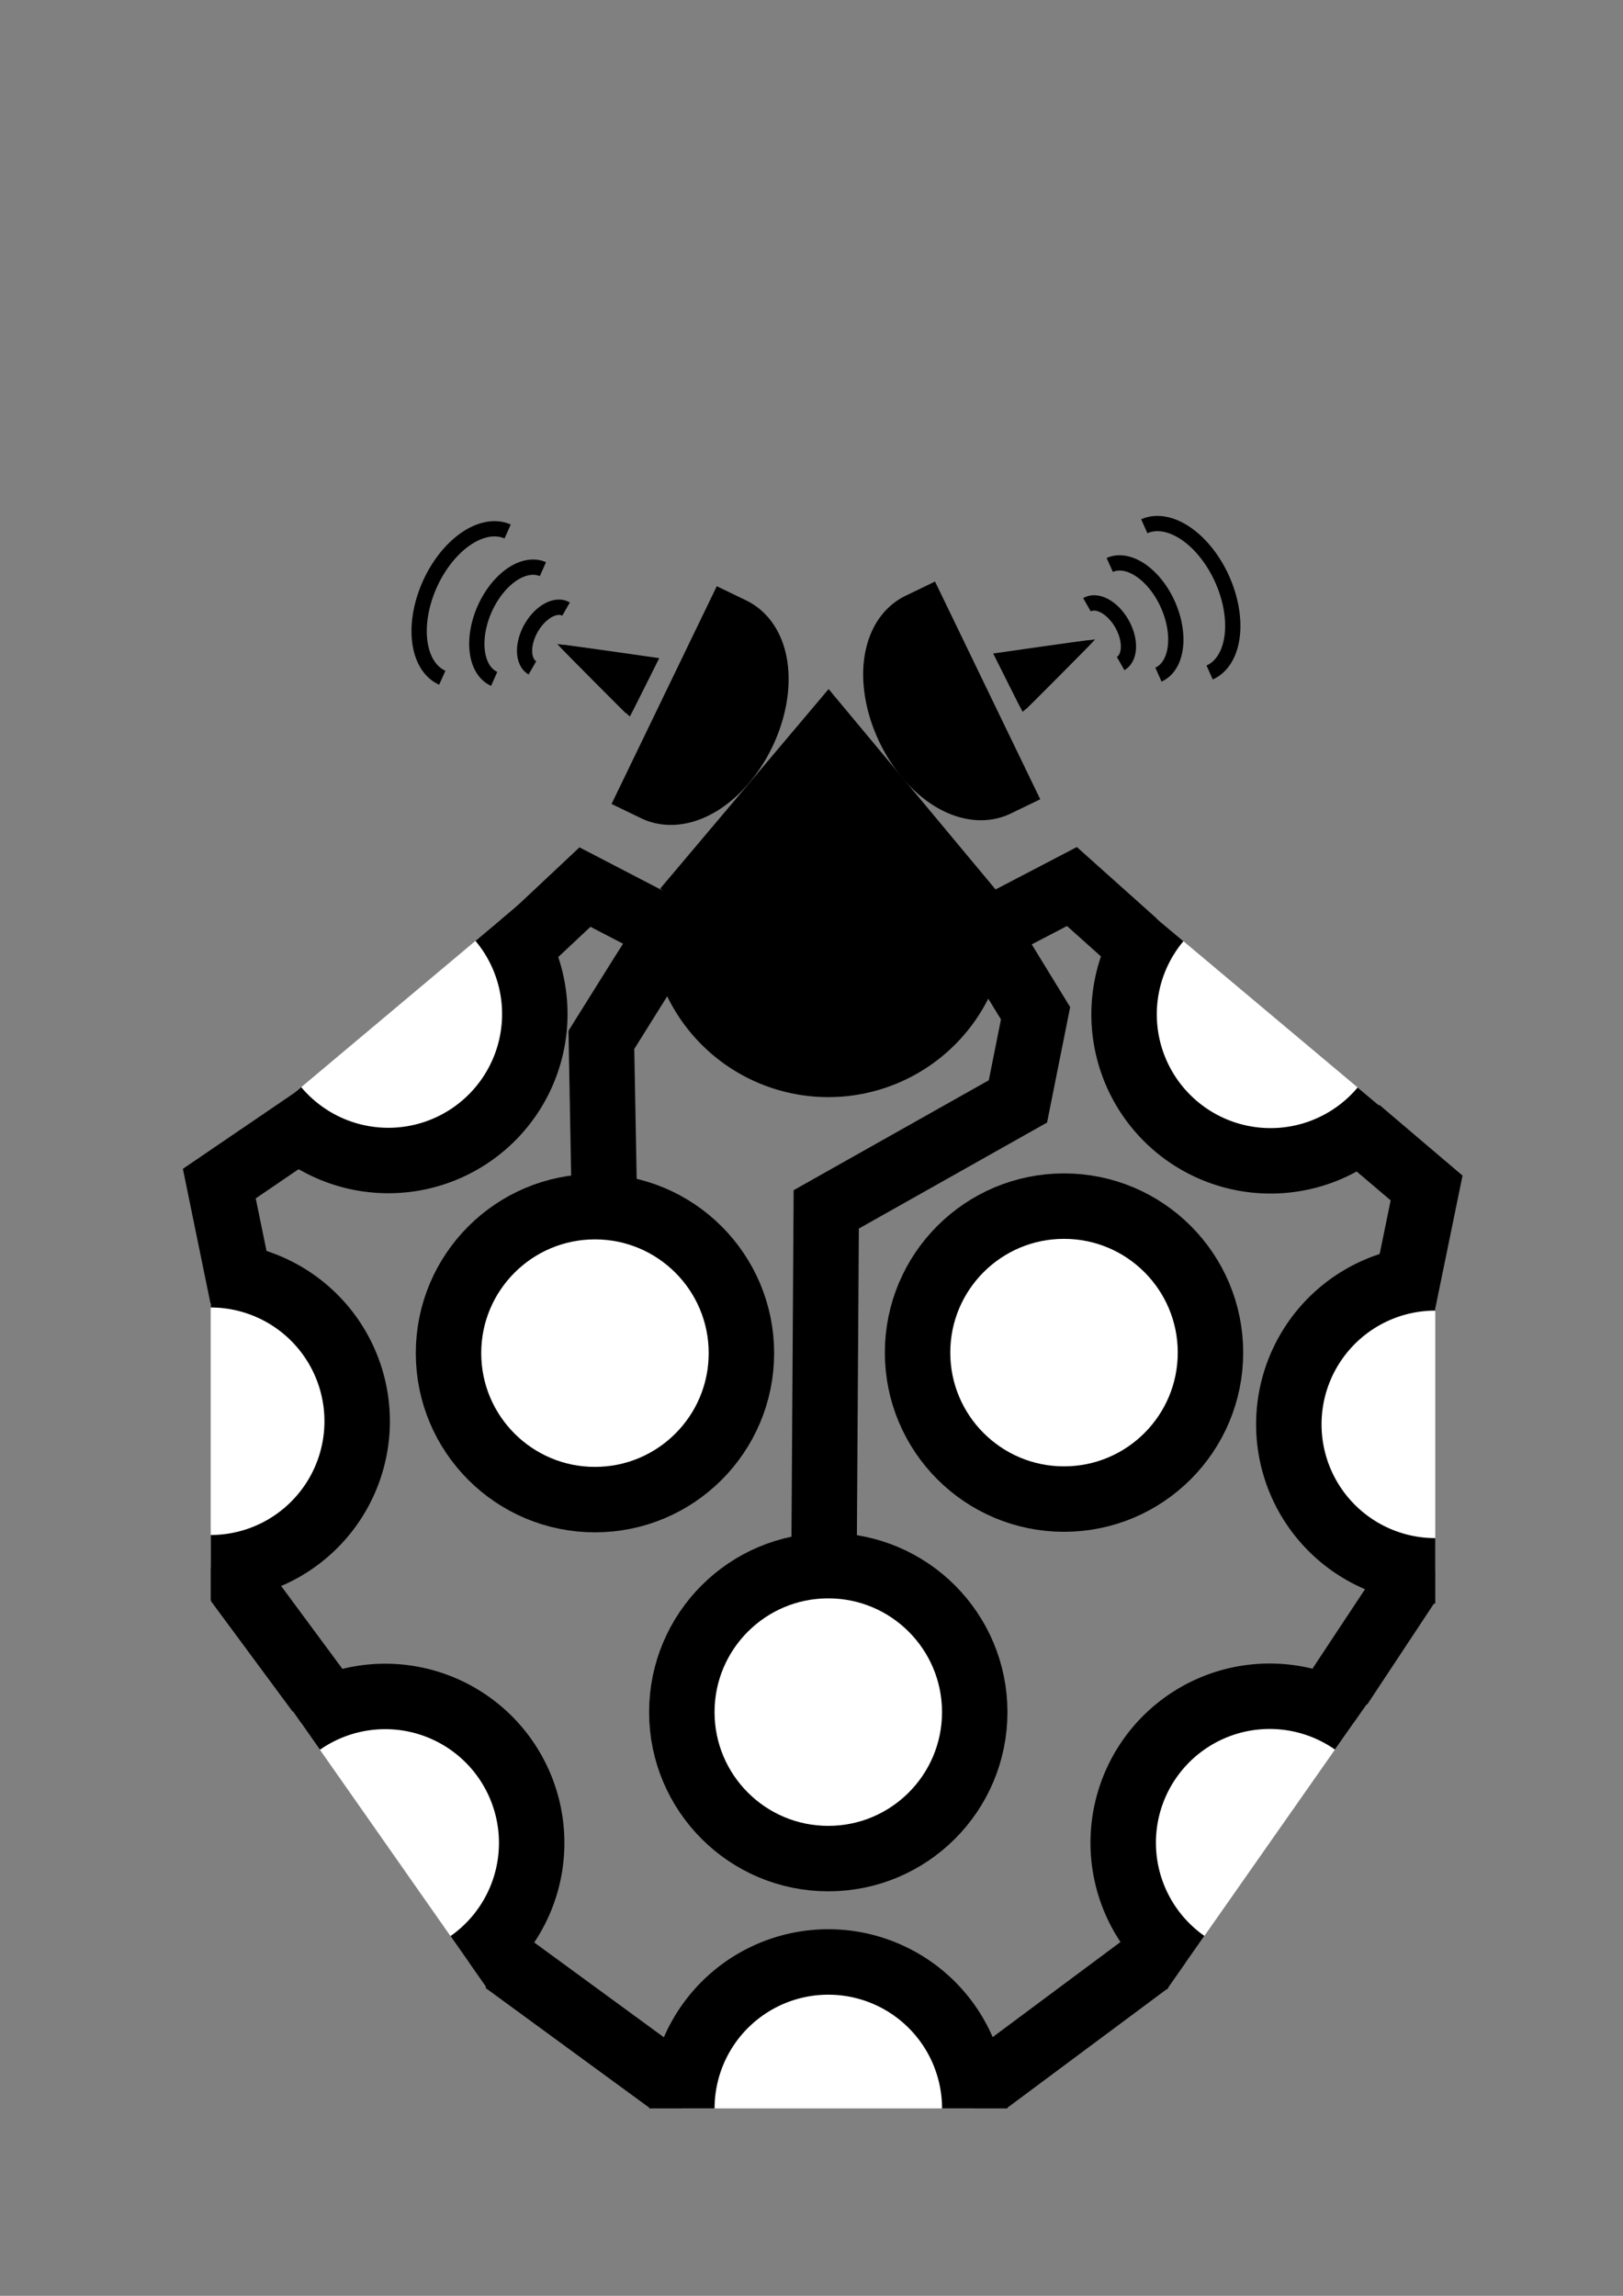 <?xml version="1.0" encoding="UTF-8" standalone="no"?>
<!-- Created with Inkscape (http://www.inkscape.org/) -->

<svg
   xmlns:dc="http://purl.org/dc/elements/1.1/"
   xmlns:cc="http://creativecommons.org/ns#"
   xmlns:rdf="http://www.w3.org/1999/02/22-rdf-syntax-ns#"
   xmlns:svg="http://www.w3.org/2000/svg"
   xmlns="http://www.w3.org/2000/svg"
   xmlns:sodipodi="http://sodipodi.sourceforge.net/DTD/sodipodi-0.dtd"
   xmlns:inkscape="http://www.inkscape.org/namespaces/inkscape"
   width="210mm"
   height="297mm"
   viewBox="0 0 744.094 1052.362"
   id="svg5429"
   version="1.1"
   inkscape:version="0.91 r13725"
   sodipodi:docname="logo3.svg">
  <rect x="0" y="0" width="744.094" height="1052.362" fill="#808080" stroke="none"/>
  <defs
     id="defs5431">
    <inkscape:path-effect
       effect="powerstroke"
       id="path-effect6386"
       is_visible="true"
       offset_points="0,0.5"
       sort_points="true"
       interpolator_type="CubicBezierJohan"
       interpolator_beta="0.2"
       start_linecap_type="zerowidth"
       linejoin_type="round"
       miter_limit="4"
       end_linecap_type="zerowidth"
       cusp_linecap_type="round" />
    <inkscape:path-effect
       effect="powerstroke"
       id="path-effect6382"
       is_visible="true"
       offset_points="0,0.5"
       sort_points="true"
       interpolator_type="CubicBezierJohan"
       interpolator_beta="0.2"
       start_linecap_type="zerowidth"
       linejoin_type="round"
       miter_limit="4"
       end_linecap_type="zerowidth"
       cusp_linecap_type="round" />
  </defs>
  <sodipodi:namedview
     id="base"
     pagecolor="#ffffff"
     bordercolor="#666666"
     borderopacity="1.0"
     inkscape:pageopacity="0.0"
     inkscape:pageshadow="2"
     inkscape:zoom="0.49497475"
     inkscape:cx="309.64719"
     inkscape:cy="623.86801"
     inkscape:document-units="px"
     inkscape:current-layer="layer9"
     showgrid="false"
     inkscape:window-width="1280"
     inkscape:window-height="737"
     inkscape:window-x="-4"
     inkscape:window-y="-4"
     inkscape:window-maximized="1">
    <inkscape:grid
       type="xygrid"
       id="grid6015" />
  </sodipodi:namedview>
  <g
     inkscape:label="Layer 1"
     inkscape:groupmode="layer"
     id="layer1" />
  <g
     inkscape:groupmode="layer"
     id="layer8"
     inkscape:label="pi logo"
     style="display:none;opacity:0.28">
    <g
       id="g5992"
       transform="matrix(2.514,0,0,2.514,58.542,191.359)">
      <path
         id="path5980"
         d="M 69.298,0.005 C 67.645,0.056 65.865,0.667 63.845,2.26 58.9,0.353 54.102,-0.31 49.813,3.573 43.19,2.714 41.038,4.487 39.407,6.557 37.953,6.527 28.528,5.062 24.205,11.51 13.343,10.225 9.91,17.899 13.8,25.056 c -2.219,3.434 -4.518,6.827 0.67,13.375 -1.835,3.646 -0.697,7.602 3.626,12.389 -1.14,5.127 1.102,8.743 5.125,11.562 -0.753,7.015 6.433,11.094 8.578,12.547 0.824,4.087 2.541,7.945 10.748,10.077 1.354,6.092 6.286,7.144 11.063,8.422 -15.787,9.177 -29.325,21.25 -29.233,50.875 l -2.313,4.125 c -18.102,11.008 -34.388,46.39 -8.92,75.148 1.663,9.002 4.453,15.468 6.937,22.624 3.715,28.836 27.962,42.339 34.358,43.936 9.371,7.138 19.352,13.911 32.86,18.656 12.731,13.131 26.525,18.136 40.394,18.128 0.204,0 28.277,-4.996 41.01,-18.128 13.506,-4.745 23.487,-11.518 32.86,-18.656 6.394,-1.597 30.641,-15.1 34.356,-43.936 2.484,-7.156 5.274,-13.622 6.938,-22.624 25.466,-28.761 9.181,-64.144 -8.92,-75.152 l -2.317,-4.125 c 0.092,-29.622 -13.446,-41.696 -29.233,-50.875 4.776,-1.278 9.71,-2.33 11.062,-8.422 8.207,-2.133 9.925,-5.99 10.748,-10.077 2.146,-1.453 9.331,-5.532 8.58,-12.547 4.021,-2.819 6.264,-6.436 5.123,-11.562 4.324,-4.787 5.461,-8.743 3.626,-12.39 5.19,-6.544 2.887,-9.937 0.671,-13.371 3.888,-7.157 0.457,-14.832 -10.409,-13.546 -4.32,-6.448 -13.744,-4.984 -15.202,-4.954 -1.63,-2.069 -3.782,-3.842 -10.405,-2.983 -4.289,-3.883 -9.085,-3.221 -14.032,-1.313 -5.874,-4.635 -9.76,-0.92 -14.2,0.485 -7.112,-2.324 -8.739,0.859 -12.233,2.156 -7.756,-1.639 -10.113,1.929 -13.83,5.695 l -4.326,-0.086 c -11.698,6.894 -17.51,20.932 -19.57,28.149 -2.06,-7.218 -7.859,-21.256 -19.555,-28.149 l -4.325,0.086 C 100.387,6.829 98.031,3.261 90.275,4.9 86.78,3.603 85.16,0.42 78.042,2.744 75.128,1.822 72.448,-0.094 69.293,0.004 L -11,141"
         inkscape:connector-curvature="0" />
      <path
         id="path5982"
         d="m 46.008,30.334 c 31.036,16.001 49.079,28.945 58.964,39.969 -5.062,20.289 -31.47,21.215 -41.126,20.646 1.977,-0.92 3.627,-2.023 4.212,-3.716 -2.423,-1.722 -11.014,-0.182 -17.012,-3.551 2.304,-0.478 3.382,-0.943 4.459,-2.643 -5.666,-1.807 -11.77,-3.365 -15.36,-6.359 1.937,0.024 3.746,0.434 6.276,-1.321 -5.075,-2.735 -10.491,-4.903 -14.699,-9.084 2.624,-0.064 5.453,-0.026 6.276,-0.991 -4.645,-2.878 -8.565,-6.078 -11.809,-9.579 3.672,0.443 5.223,0.062 6.111,-0.578 -3.512,-3.597 -7.956,-6.634 -10.075,-11.066 2.726,0.94 5.221,1.3 7.019,-0.082 -1.193,-2.692 -6.305,-4.28 -9.249,-10.571 2.871,0.279 5.915,0.626 6.524,0 -1.332,-5.428 -3.618,-8.48 -5.86,-11.642 6.143,-0.091 15.451,0.024 15.03,-0.495 L 31.89,15.39 c 6.001,-1.616 12.141,0.259 16.599,1.651 2.001,-1.579 -0.036,-3.576 -2.478,-5.615 5.1,0.681 9.708,1.853 13.874,3.468 2.225,-2.009 -1.445,-4.019 -3.221,-6.028 7.879,1.494 11.217,3.595 14.534,5.698 2.407,-2.307 0.138,-4.268 -1.486,-6.276 5.941,2.2 9.001,5.041 12.222,7.845 1.092,-1.474 2.775,-2.555 0.743,-6.111 4.218,2.431 7.395,5.296 9.745,8.506 2.61,-1.662 1.555,-3.934 1.569,-6.029 4.384,3.566 7.166,7.361 10.571,11.066 0.686,-0.5 1.286,-2.193 1.817,-4.872 10.457,10.145 25.234,35.7 3.798,45.832 C 91.934,49.479 70.146,38.542 46.001,30.338 l 0.007,-0.004 m 164.678,0 c -31.032,16.003 -49.075,28.943 -58.959,39.969 5.062,20.289 31.469,21.215 41.125,20.646 -1.977,-0.92 -3.627,-2.023 -4.211,-3.716 2.423,-1.722 11.014,-0.182 17.011,-3.551 -2.304,-0.478 -3.381,-0.943 -4.459,-2.643 5.667,-1.807 11.771,-3.365 15.36,-6.359 -1.937,0.024 -3.746,0.434 -6.276,-1.321 5.076,-2.735 10.492,-4.903 14.7,-9.084 -2.625,-0.064 -5.454,-0.026 -6.276,-0.991 4.645,-2.878 8.565,-6.078 11.809,-9.579 -3.673,0.443 -5.223,0.062 -6.111,-0.578 3.511,-3.597 7.956,-6.634 10.075,-11.066 -2.727,0.94 -5.222,1.3 -7.02,-0.082 1.193,-2.692 6.306,-4.28 9.249,-10.571 -2.87,0.279 -5.915,0.626 -6.524,0 1.335,-5.43 3.621,-8.482 5.863,-11.644 -6.143,-0.091 -15.451,0.024 -15.03,-0.495 l 3.799,-3.882 c -6.001,-1.615 -12.141,0.26 -16.599,1.652 -2.001,-1.579 0.035,-3.576 2.477,-5.615 -5.099,0.68 -9.708,1.853 -13.873,3.468 -2.226,-2.009 1.445,-4.019 3.221,-6.028 -7.879,1.494 -11.217,3.595 -14.535,5.698 -2.407,-2.307 -0.137,-4.268 1.487,-6.276 -5.941,2.2 -9.001,5.041 -12.222,7.845 -1.093,-1.474 -2.775,-2.555 -0.744,-6.111 -4.217,2.431 -7.394,5.296 -9.744,8.506 -2.61,-1.662 -1.555,-3.935 -1.569,-6.029 -4.384,3.566 -7.166,7.36 -10.571,11.066 -0.686,-0.5 -1.286,-2.193 -1.817,-4.873 -10.457,10.146 -25.234,35.701 -3.798,45.833 18.233,-15.05 40.02,-25.985 64.166,-34.189 l -0.004,0"
         inkscape:connector-curvature="0"
         style="fill:#75a928" />
      <path
         id="path5984"
         d="m 165.933,236.933 c 0.108,18.933 -16.449,34.362 -36.98,34.461 -20.532,0.1 -37.264,-15.167 -37.372,-34.1 a 21.72,21.72 0 0 1 0,-0.361 c -0.108,-18.932 16.448,-34.361 36.98,-34.461 20.532,-0.1 37.263,15.167 37.372,34.1 l 0,0.361 m -58.687,-97.929 c 15.404,10.093 18.181,32.969 6.202,51.095 -11.979,18.127 -34.177,24.641 -49.581,14.549 -15.404,-10.093 -18.18,-32.969 -6.202,-51.095 11.979,-18.127 34.177,-24.641 49.581,-14.549 m 41.576,-1.827 c -15.403,10.092 -18.18,32.969 -6.202,51.095 11.979,18.127 34.177,24.641 49.581,14.548 15.404,-10.092 18.181,-32.968 6.202,-51.095 -11.978,-18.126 -34.176,-24.64 -49.581,-14.548 M 30.258,155.504 c 16.631,-4.458 5.615,68.803 -7.917,62.792 C 7.456,206.324 2.662,171.263 30.258,155.504 m 192.195,-0.913 c -16.633,-4.457 -5.615,68.807 7.917,62.796 14.885,-11.973 19.679,-47.038 -7.917,-62.796 m -56.507,-54.557 c 28.701,-4.846 52.583,12.206 51.619,43.328 -0.944,11.932 -62.193,-41.551 -51.619,-43.328 m -79.3,-0.913 C 57.943,94.274 34.063,111.33 35.027,142.45 35.971,154.381 97.221,100.898 86.646,99.121 m 41.228,-7.258 c -17.13,-0.446 -33.57,12.713 -33.61,20.346 -0.047,9.274 13.544,18.77 33.727,19.011 20.61,0.147 33.762,-7.601 33.828,-17.172 0.076,-10.844 -18.745,-22.353 -33.945,-22.186 l 0,0.001 m 1.046,190.18 c 14.935,-0.652 34.975,4.81 35.015,12.057 0.248,7.036 -18.175,22.934 -36.005,22.627 -18.466,0.797 -36.573,-15.126 -36.336,-20.645 -0.277,-8.092 22.484,-14.41 37.326,-14.039 M 73.756,239.098 c 10.633,12.81 15.481,35.316 6.607,41.951 -8.395,5.065 -28.782,2.979 -43.272,-17.838 -9.773,-17.468 -8.514,-35.243 -1.652,-40.465 10.261,-6.25 26.115,2.193 38.318,16.352 l -0.001,0 m 108.2,-4.061 c -11.505,13.475 -17.911,38.053 -9.519,45.969 8.025,6.15 29.567,5.29 45.479,-16.789 11.554,-14.829 7.683,-39.594 1.083,-46.17 -9.804,-7.583 -23.879,2.122 -37.043,16.986 l 0,0.004"
         inkscape:connector-curvature="0"
         style="fill:#bc1142" />
    </g>
  </g>
  <g
     inkscape:groupmode="layer"
     id="layer9"
     inkscape:label="pi circuit 1"
     style="display:inline">
    <circle
       style="opacity:1;fill:#ffffff;fill-opacity:1;stroke:#000000;stroke-width:30;stroke-linecap:round;stroke-linejoin:miter;stroke-miterlimit:4;stroke-dasharray:none;stroke-opacity:1"
       id="path5998"
       cx="487.821"
       cy="620.01"
       r="67.143"
       inkscape:transform-center-x="0.50507627"
       inkscape:transform-center-y="-5.0507627" />
    <circle
       style="opacity:1;fill:#ffffff;fill-opacity:1;stroke:#000000;stroke-width:30;stroke-linecap:round;stroke-linejoin:miter;stroke-miterlimit:4;stroke-dasharray:none;stroke-opacity:1"
       id="path5998-1"
       cx="272.77"
       cy="620.255"
       r="67.143" />
    <circle
       style="opacity:1;fill:#ffffff;fill-opacity:1;stroke:#000000;stroke-width:30;stroke-linecap:round;stroke-linejoin:miter;stroke-miterlimit:4;stroke-dasharray:none;stroke-opacity:1"
       id="path5998-1-3"
       cx="379.74"
       cy="784.803"
       r="67.143" />
    <path
       style="display:inline;opacity:1;fill:#ffffff;fill-opacity:1;stroke:#000000;stroke-width:30;stroke-linecap:butt;stroke-linejoin:miter;stroke-miterlimit:4;stroke-dasharray:none;stroke-opacity:1"
       id="path5998-8"
       sodipodi:type="arc"
       sodipodi:cx="-651.47455"
       sodipodi:cy="96.601883"
       sodipodi:rx="67.142853"
       sodipodi:ry="67.142853"
       sodipodi:start="0"
       sodipodi:end="3.1415927"
       d="m -584.332,96.602 a 67.143,67.143 0 0 1 -33.571,58.147 67.143,67.143 0 0 1 -67.143,0 67.143,67.143 0 0 1 -33.571,-58.147"
       sodipodi:open="true"
       transform="matrix(0,-1,1,0,0,0)" />
    <path
       style="display:inline;opacity:1;fill:#ffffff;fill-opacity:1;stroke:#000000;stroke-width:30;stroke-linecap:butt;stroke-linejoin:miter;stroke-miterlimit:4;stroke-dasharray:none;stroke-opacity:1"
       id="path5998-8-9"
       sodipodi:type="arc"
       sodipodi:cx="652.90314"
       sodipodi:cy="-658.03046"
       sodipodi:rx="67.142853"
       sodipodi:ry="67.142853"
       sodipodi:start="0"
       sodipodi:end="3.1415927"
       d="m 720.046,-658.03 a 67.143,67.143 0 0 1 -33.571,58.147 67.143,67.143 0 0 1 -67.143,0 67.143,67.143 0 0 1 -33.571,-58.147"
       sodipodi:open="true"
       transform="matrix(0,1,-1,0,0,0)" />
    <path
       style="display:inline;opacity:1;fill:#ffffff;fill-opacity:1;stroke:#000000;stroke-width:30;stroke-linecap:butt;stroke-linejoin:miter;stroke-miterlimit:4;stroke-dasharray:none;stroke-opacity:1"
       id="path5998-8-8"
       sodipodi:type="arc"
       sodipodi:cx="-793.0506"
       sodipodi:cy="-340.17499"
       sodipodi:rx="67.142853"
       sodipodi:ry="67.142853"
       sodipodi:start="0"
       sodipodi:end="3.1415927"
       d="m -725.908,-340.175 a 67.143,67.143 0 0 1 -33.571,58.147 67.143,67.143 0 0 1 -67.143,0 67.143,67.143 0 0 1 -33.571,-58.147"
       sodipodi:open="true"
       transform="matrix(-0.574,-0.819,0.819,-0.574,0,0)" />
    <path
       style="display:inline;opacity:1;fill:#ffffff;fill-opacity:1;stroke:#000000;stroke-width:30;stroke-linecap:butt;stroke-linejoin:miter;stroke-miterlimit:4;stroke-dasharray:none;stroke-opacity:1"
       id="path5998-8-8-4"
       sodipodi:type="arc"
       sodipodi:cx="162.46059"
       sodipodi:cy="470.43027"
       sodipodi:rx="67.142853"
       sodipodi:ry="67.142853"
       sodipodi:start="0"
       sodipodi:end="3.1415927"
       d="m 229.603,470.43 a 67.143,67.143 0 0 1 -33.571,58.147 67.143,67.143 0 0 1 -67.143,0 67.143,67.143 0 0 1 -33.571,-58.147"
       sodipodi:open="true"
       transform="matrix(-0.766,0.643,0.643,0.766,0,0)" />
    <path
       style="display:inline;opacity:1;fill:#ffffff;fill-opacity:1;stroke:#000000;stroke-width:30;stroke-linecap:butt;stroke-linejoin:miter;stroke-miterlimit:4;stroke-dasharray:none;stroke-opacity:1"
       id="path5998-8-8-4-6"
       sodipodi:type="arc"
       sodipodi:cx="745.01324"
       sodipodi:cy="-18.389421"
       sodipodi:rx="67.142853"
       sodipodi:ry="67.142853"
       sodipodi:start="0"
       sodipodi:end="3.1415927"
       d="m 812.156,-18.389 a 67.143,67.143 0 0 1 -33.571,58.147 67.143,67.143 0 0 1 -67.143,-1e-6 67.143,67.143 0 0 1 -33.571,-58.147"
       sodipodi:open="true"
       transform="matrix(0.766,0.643,-0.643,0.766,0,0)" />
    <path
       style="display:inline;opacity:1;fill:#ffffff;fill-opacity:1;stroke:#000000;stroke-width:30;stroke-linecap:butt;stroke-linejoin:miter;stroke-miterlimit:4;stroke-dasharray:none;stroke-opacity:1"
       id="path5998-8-8-4-6-8"
       sodipodi:type="arc"
       sodipodi:cx="-357.58051"
       sodipodi:cy="-961.36133"
       sodipodi:rx="67.142853"
       sodipodi:ry="67.142853"
       sodipodi:start="0"
       sodipodi:end="3.1415927"
       d="m -290.438,-961.361 a 67.143,67.143 0 0 1 -33.571,58.147 67.143,67.143 0 0 1 -67.143,0 67.143,67.143 0 0 1 -33.571,-58.147"
       sodipodi:open="true"
       transform="matrix(0.574,-0.819,-0.819,-0.574,0,0)" />
    <path
       style="display:inline;opacity:1;fill:#ffffff;fill-opacity:1;stroke:#000000;stroke-width:30;stroke-linecap:butt;stroke-linejoin:miter;stroke-miterlimit:4;stroke-dasharray:none;stroke-opacity:1"
       id="path5998-8-9-8"
       sodipodi:type="arc"
       sodipodi:cx="379.75491"
       sodipodi:cy="420.76028"
       sodipodi:rx="67.142853"
       sodipodi:ry="67.142853"
       sodipodi:start="0"
       sodipodi:end="3.1415927"
       d="m 446.898,420.76 a 67.143,67.143 0 0 1 -33.571,58.147 67.143,67.143 0 0 1 -67.143,0 67.143,67.143 0 0 1 -33.571,-58.147"
       sodipodi:open="true" />
    <path
       style="display:inline;opacity:1;fill:#ffffff;fill-opacity:1;stroke:#000000;stroke-width:30;stroke-linecap:butt;stroke-linejoin:miter;stroke-miterlimit:4;stroke-dasharray:none;stroke-opacity:1"
       id="path5998-8-9-8-2"
       sodipodi:type="arc"
       sodipodi:cx="-379.75491"
       sodipodi:cy="-966.47455"
       sodipodi:rx="67.142853"
       sodipodi:ry="67.142853"
       sodipodi:start="0"
       sodipodi:end="3.1415927"
       d="m -312.612,-966.475 a 67.143,67.143 0 0 1 -33.571,58.147 67.143,67.143 0 0 1 -67.143,0 67.143,67.143 0 0 1 -33.571,-58.147"
       sodipodi:open="true"
       transform="scale(-1,-1)" />
    <path
       style="fill:none;fill-rule:evenodd;stroke:#000000;stroke-width:30;stroke-linecap:butt;stroke-linejoin:miter;stroke-miterlimit:4;stroke-dasharray:none;stroke-opacity:1"
       d="M 614.286,773.076 645,726.648"
       id="path6287"
       inkscape:connector-curvature="0"
       sodipodi:nodetypes="cc" />
    <path
       style="fill:none;fill-rule:evenodd;stroke:#000000;stroke-width:30;stroke-linecap:butt;stroke-linejoin:miter;stroke-miterlimit:4;stroke-dasharray:none;stroke-opacity:1"
       d="m 452.857,954.148 73.929,-55"
       id="path6289"
       inkscape:connector-curvature="0"
       sodipodi:nodetypes="cc" />
    <path
       style="fill:none;fill-rule:evenodd;stroke:#000000;stroke-width:30;stroke-linecap:butt;stroke-linejoin:miter;stroke-miterlimit:4;stroke-dasharray:none;stroke-opacity:1"
       d="m 438.659,433.896 52.78,-27.527 28.789,25.759"
       id="path6295"
       inkscape:connector-curvature="0"
       sodipodi:nodetypes="ccc" />
    <path
       style="display:inline;fill:none;fill-rule:evenodd;stroke:#000000;stroke-width:30;stroke-linecap:butt;stroke-linejoin:miter;stroke-miterlimit:4;stroke-dasharray:none;stroke-opacity:1"
       d="m 320.719,433.897 -52.528,-27.274 -28.789,27.022"
       id="path6295-9"
       inkscape:connector-curvature="0"
       sodipodi:nodetypes="ccc" />
    <path
       style="display:inline;fill:none;fill-rule:evenodd;stroke:#000000;stroke-width:30;stroke-linecap:butt;stroke-linejoin:miter;stroke-miterlimit:4;stroke-dasharray:none;stroke-opacity:1"
       d="m 146.203,775.633 -37.5,-50.714"
       id="path6287-8"
       inkscape:connector-curvature="0"
       sodipodi:nodetypes="cc" />
    <path
       style="display:inline;fill:none;fill-rule:evenodd;stroke:#000000;stroke-width:30;stroke-linecap:butt;stroke-linejoin:miter;stroke-miterlimit:4;stroke-dasharray:none;stroke-opacity:1"
       d="M 307.112,954.444 231.398,899.087"
       id="path6289-0"
       inkscape:connector-curvature="0"
       sodipodi:nodetypes="cc" />
    <path
       style="fill:none;fill-rule:evenodd;stroke:#000000;stroke-width:30;stroke-linecap:butt;stroke-linejoin:miter;stroke-miterlimit:4;stroke-dasharray:none;stroke-opacity:1"
       d="m 314.157,416.976 65.66,-77.782 65.66,78.792"
       id="path6372"
       inkscape:connector-curvature="0"
       sodipodi:nodetypes="ccc" />
    <path
       style="opacity:1;fill:#000000;fill-opacity:1;stroke:#000000;stroke-width:1;stroke-linecap:butt;stroke-linejoin:miter;stroke-miterlimit:4;stroke-dasharray:none;stroke-opacity:1"
       d=""
       id="path6394"
       inkscape:connector-curvature="0" />
    <path
       style="opacity:1;fill:#000000;fill-opacity:1;stroke:#000000;stroke-width:30;stroke-linecap:butt;stroke-linejoin:miter;stroke-miterlimit:4;stroke-dasharray:none;stroke-opacity:1"
       id="path6374"
       sodipodi:type="arc"
       sodipodi:cx="482.16534"
       sodipodi:cy="-255.06316"
       sodipodi:rx="40.450851"
       sodipodi:ry="25"
       sodipodi:start="0"
       sodipodi:end="3.1415927"
       d="m 522.616,-255.063 a 40.451,25 0 0 1 -20.225,21.651 40.451,25 0 0 1 -40.451,0 40.451,25 0 0 1 -20.225,-21.651 l 40.451,0 z"
       transform="matrix(0.435,0.9,-0.9,0.435,0,0)" />
    <path
       style="fill:none;fill-rule:evenodd;stroke:#000000;stroke-width:1px;stroke-linecap:butt;stroke-linejoin:miter;stroke-opacity:1"
       d="m 456.423,300.122 c 12.653,25.296 12.653,25.296 12.653,25.296 31.618,-31.628 31.618,-31.628 31.618,-31.628 0,0 0,0 -44.271,6.332 z"
       id="path6388"
       inkscape:connector-curvature="0" />
    <path
       style="opacity:1;fill:#000000;fill-opacity:1;stroke:#000000;stroke-width:1;stroke-linecap:butt;stroke-linejoin:miter;stroke-miterlimit:4;stroke-dasharray:none;stroke-opacity:1"
       d="m 462.519,310.518 c -2.664,-5.335 -4.753,-9.743 -4.642,-9.794 0.569,-0.263 40.026,-5.749 40.112,-5.577 0.056,0.111 -5.224,5.519 -11.732,12.017 l -11.833,11.815 -3.151,0.644 c -1.733,0.354 -3.322,0.633 -3.53,0.62 -0.208,-0.014 -2.559,-4.39 -5.223,-9.725 z"
       id="path6390"
       inkscape:connector-curvature="0" />
    <path
       style="opacity:1;fill:#000000;fill-opacity:1;stroke:#000000;stroke-width:1;stroke-linecap:butt;stroke-linejoin:miter;stroke-miterlimit:4;stroke-dasharray:none;stroke-opacity:1"
       d="m 468.5,322.469 c -0.348,-0.735 -0.546,-1.379 -0.44,-1.432 0.407,-0.202 5.223,-1.07 5.177,-0.933 -0.116,0.349 -3.719,3.83 -3.901,3.769 -0.112,-0.037 -0.488,-0.669 -0.836,-1.404 z"
       id="path6392"
       inkscape:connector-curvature="0" />
    <path
       style="opacity:1;fill:#000000;fill-opacity:1;stroke:#000000;stroke-width:1;stroke-linecap:butt;stroke-linejoin:miter;stroke-miterlimit:4;stroke-dasharray:none;stroke-opacity:1"
       d="m 462.529,312.79 -6.417,-12.835 22.243,-3.182 c 12.234,-1.75 22.288,-3.092 22.344,-2.981 0.091,0.182 -31.463,31.93 -31.667,31.862 -0.047,-0.016 -2.974,-5.805 -6.503,-12.864 z m 7.803,10.944 c 0.839,-0.871 0.843,-0.892 0.08,-0.35 -0.446,0.317 -0.973,0.523 -1.172,0.457 -0.606,-0.202 -1.451,-2.078 -1.232,-2.735 0.113,-0.34 -0.032,-0.698 -0.322,-0.795 -0.627,-0.209 -9.643,-17.742 -9.695,-18.852 -0.021,-0.447 0.191,-0.911 0.508,-1.116 0.46,-0.297 0.406,-0.328 -0.354,-0.199 -0.494,0.084 -0.934,0.26 -0.978,0.392 -0.106,0.319 11.705,23.934 12.024,24.041 0.136,0.046 0.649,-0.334 1.139,-0.844 z m 3.855,-3.788 0.919,-0.907 -1.424,0.306 c -1.476,0.317 -1.931,0.575 -0.934,0.531 0.377,-0.017 0.505,0.18 0.373,0.575 -0.241,0.724 -0.122,0.668 1.066,-0.504 z m 25.158,-25.477 c -0.056,-0.113 -3.283,0.262 -7.17,0.831 -3.887,0.57 -6.954,1.083 -6.815,1.14 0.139,0.057 2.76,-0.256 5.825,-0.697 3.065,-0.441 5.628,-0.689 5.697,-0.552 0.069,0.137 0.414,0.137 0.767,-0.001 0.55,-0.214 0.564,-0.141 0.098,0.507 -0.299,0.416 -1.781,1.993 -3.292,3.505 -1.511,1.511 -2.779,2.868 -2.817,3.014 -0.038,0.146 1.703,-1.491 3.87,-3.638 2.166,-2.147 3.893,-3.996 3.836,-4.109 z"
       id="path6396"
       inkscape:connector-curvature="0" />
    <path
       style="opacity:1;fill:none;fill-opacity:1;stroke:#000000;stroke-width:7;stroke-linecap:butt;stroke-linejoin:miter;stroke-miterlimit:4;stroke-dasharray:none;stroke-opacity:1"
       id="path6398"
       sodipodi:type="arc"
       sodipodi:cx="-470.65338"
       sodipodi:cy="359.79861"
       sodipodi:rx="27.5"
       sodipodi:ry="16.995935"
       sodipodi:start="0"
       sodipodi:end="3.1415927"
       sodipodi:open="true"
       d="m -443.153,359.799 a 27.5,16.996 0 0 1 -13.75,14.719 27.5,16.996 0 0 1 -27.5,0 27.5,16.996 0 0 1 -13.75,-14.719"
       transform="matrix(-0.406,-0.914,0.914,-0.406,0,0)" />
    <path
       style="display:inline;opacity:1;fill:none;fill-opacity:1;stroke:#000000;stroke-width:7;stroke-linecap:butt;stroke-linejoin:miter;stroke-miterlimit:4;stroke-dasharray:none;stroke-opacity:1"
       id="path6398-9"
       sodipodi:type="arc"
       sodipodi:cx="-506.63858"
       sodipodi:cy="294.62106"
       sodipodi:rx="15.522079"
       sodipodi:ry="9.5720806"
       sodipodi:start="0"
       sodipodi:end="3.1415927"
       sodipodi:open="true"
       d="m -491.116,294.621 a 15.522,9.572 0 0 1 -7.761,8.29 15.522,9.572 0 0 1 -15.522,0 15.522,9.572 0 0 1 -7.761,-8.29"
       transform="matrix(-0.497,-0.868,0.863,-0.506,0,0)" />
    <path
       style="display:inline;opacity:1;fill:none;fill-opacity:1;stroke:#000000;stroke-width:7;stroke-linecap:butt;stroke-linejoin:miter;stroke-miterlimit:4;stroke-dasharray:none;stroke-opacity:1"
       id="path6398-3"
       sodipodi:type="arc"
       sodipodi:cx="-469.78168"
       sodipodi:cy="380.6647"
       sodipodi:rx="36.708736"
       sodipodi:ry="22.703405"
       sodipodi:start="0"
       sodipodi:end="3.1415927"
       sodipodi:open="true"
       d="m -433.073,380.665 a 36.709,22.703 0 0 1 -18.354,19.662 36.709,22.703 0 0 1 -36.709,0 36.709,22.703 0 0 1 -18.354,-19.662"
       transform="matrix(-0.408,-0.913,0.914,-0.405,0,0)" />
    <path
       style="opacity:1;fill:#000000;fill-opacity:1;stroke:#000000;stroke-width:30;stroke-linecap:butt;stroke-linejoin:miter;stroke-miterlimit:4;stroke-dasharray:none;stroke-opacity:1"
       id="path6374-3"
       sodipodi:type="arc"
       sodipodi:cx="154.41624"
       sodipodi:cy="427.96564"
       sodipodi:rx="40.450851"
       sodipodi:ry="25"
       sodipodi:start="0"
       sodipodi:end="3.1415927"
       d="m 194.867,427.966 a 40.451,25 0 0 1 -20.225,21.651 40.451,25 0 0 1 -40.451,0 40.451,25 0 0 1 -20.225,-21.651 l 40.451,0 z"
       transform="matrix(-0.435,0.9,0.9,0.435,0,0)" />
    <path
       style="fill:none;fill-rule:evenodd;stroke:#000000;stroke-width:1px;stroke-linecap:butt;stroke-linejoin:miter;stroke-opacity:1"
       d="M 301.167,302.247 C 288.514,327.543 288.514,327.543 288.514,327.543 256.896,295.915 256.896,295.915 256.896,295.915 c 0,0 0,0 44.271,6.332 z"
       id="path6388-9"
       inkscape:connector-curvature="0" />
    <path
       style="opacity:1;fill:#000000;fill-opacity:1;stroke:#000000;stroke-width:1;stroke-linecap:butt;stroke-linejoin:miter;stroke-miterlimit:4;stroke-dasharray:none;stroke-opacity:1"
       d="m 295.072,312.643 c 2.664,-5.335 4.753,-9.743 4.642,-9.794 -0.569,-0.263 -40.026,-5.749 -40.112,-5.577 -0.056,0.111 5.224,5.519 11.732,12.017 l 11.833,11.815 3.151,0.644 c 1.733,0.354 3.322,0.633 3.53,0.62 0.208,-0.014 2.559,-4.39 5.223,-9.725 z"
       id="path6390-1"
       inkscape:connector-curvature="0" />
    <path
       style="opacity:1;fill:#000000;fill-opacity:1;stroke:#000000;stroke-width:1;stroke-linecap:butt;stroke-linejoin:miter;stroke-miterlimit:4;stroke-dasharray:none;stroke-opacity:1"
       d="m 289.091,324.594 c 0.348,-0.735 0.546,-1.379 0.44,-1.432 -0.407,-0.202 -5.223,-1.07 -5.177,-0.933 0.116,0.349 3.719,3.83 3.901,3.769 0.112,-0.037 0.488,-0.669 0.836,-1.404 z"
       id="path6392-3"
       inkscape:connector-curvature="0" />
    <path
       style="opacity:1;fill:#000000;fill-opacity:1;stroke:#000000;stroke-width:1;stroke-linecap:butt;stroke-linejoin:miter;stroke-miterlimit:4;stroke-dasharray:none;stroke-opacity:1"
       d="m 295.062,314.915 6.417,-12.835 -22.243,-3.182 c -12.234,-1.75 -22.288,-3.092 -22.344,-2.981 -0.091,0.182 31.463,31.93 31.667,31.862 0.047,-0.016 2.974,-5.805 6.503,-12.864 z m -7.803,10.944 c -0.839,-0.871 -0.843,-0.892 -0.08,-0.35 0.446,0.317 0.973,0.523 1.172,0.457 0.606,-0.202 1.451,-2.078 1.232,-2.735 -0.113,-0.34 0.032,-0.698 0.322,-0.795 0.627,-0.209 9.643,-17.742 9.695,-18.852 0.021,-0.447 -0.191,-0.911 -0.508,-1.116 -0.46,-0.297 -0.406,-0.328 0.354,-0.199 0.494,0.084 0.934,0.26 0.978,0.392 0.106,0.319 -11.705,23.934 -12.024,24.041 -0.136,0.046 -0.649,-0.334 -1.139,-0.844 z m -3.855,-3.788 -0.919,-0.907 1.424,0.306 c 1.476,0.317 1.931,0.575 0.934,0.531 -0.377,-0.017 -0.505,0.18 -0.373,0.575 0.241,0.724 0.122,0.668 -1.066,-0.504 z m -25.158,-25.477 c 0.056,-0.113 3.283,0.262 7.17,0.831 3.887,0.57 6.954,1.083 6.815,1.14 -0.139,0.057 -2.76,-0.256 -5.825,-0.697 -3.065,-0.441 -5.628,-0.689 -5.697,-0.552 -0.069,0.137 -0.414,0.137 -0.767,-0.001 -0.55,-0.214 -0.564,-0.141 -0.098,0.507 0.299,0.416 1.781,1.993 3.292,3.505 1.511,1.511 2.779,2.868 2.817,3.014 0.038,0.146 -1.703,-1.491 -3.87,-3.638 -2.166,-2.147 -3.893,-3.996 -3.836,-4.109 z"
       id="path6396-6"
       inkscape:connector-curvature="0" />
    <path
       style="opacity:1;fill:none;fill-opacity:1;stroke:#000000;stroke-width:7;stroke-linecap:butt;stroke-linejoin:miter;stroke-miterlimit:4;stroke-dasharray:none;stroke-opacity:1"
       id="path6398-7"
       sodipodi:type="arc"
       sodipodi:cx="-164.88106"
       sodipodi:cy="-333.34717"
       sodipodi:rx="27.5"
       sodipodi:ry="16.995935"
       sodipodi:start="0"
       sodipodi:end="3.1415927"
       sodipodi:open="true"
       d="m -137.381,-333.347 a 27.5,16.996 0 0 1 -13.75,14.719 27.5,16.996 0 0 1 -27.5,0 27.5,16.996 0 0 1 -13.75,-14.719"
       transform="matrix(0.406,-0.914,-0.914,-0.406,0,0)" />
    <path
       style="display:inline;opacity:1;fill:none;fill-opacity:1;stroke:#000000;stroke-width:7;stroke-linecap:butt;stroke-linejoin:miter;stroke-miterlimit:4;stroke-dasharray:none;stroke-opacity:1"
       id="path6398-9-9"
       sodipodi:type="arc"
       sodipodi:cx="-125.09298"
       sodipodi:cy="-363.81848"
       sodipodi:rx="15.522079"
       sodipodi:ry="9.5720806"
       sodipodi:start="0"
       sodipodi:end="3.1415927"
       sodipodi:open="true"
       d="m -109.571,-363.818 a 15.522,9.572 0 0 1 -7.761,8.29 15.522,9.572 0 0 1 -15.522,0 15.522,9.572 0 0 1 -7.761,-8.29"
       transform="matrix(0.497,-0.868,-0.863,-0.506,0,0)" />
    <path
       style="display:inline;opacity:1;fill:none;fill-opacity:1;stroke:#000000;stroke-width:7;stroke-linecap:butt;stroke-linejoin:miter;stroke-miterlimit:4;stroke-dasharray:none;stroke-opacity:1"
       id="path6398-3-9"
       sodipodi:type="arc"
       sodipodi:cx="-165.16159"
       sodipodi:cy="-311.97476"
       sodipodi:rx="36.708736"
       sodipodi:ry="22.703405"
       sodipodi:start="0"
       sodipodi:end="3.1415927"
       sodipodi:open="true"
       d="m -128.453,-311.975 a 36.709,22.703 0 0 1 -18.354,19.662 36.709,22.703 0 0 1 -36.709,0 36.709,22.703 0 0 1 -18.354,-19.662"
       transform="matrix(0.408,-0.913,-0.914,-0.405,0,0)" />
    <path
       style="fill:none;fill-rule:evenodd;stroke:#000000;stroke-width:30;stroke-linecap:butt;stroke-linejoin:miter;stroke-miterlimit:4;stroke-dasharray:none;stroke-opacity:1"
       d="m 277.143,553.791 c -1.429,-77.143 -1.429,-77.143 -1.429,-77.143 30.714,-49.286 30.714,-48.571 30.714,-48.571"
       id="path6481"
       inkscape:connector-curvature="0" />
    <path
       style="opacity:1;fill:#000000;fill-opacity:1;stroke:#000000;stroke-width:0;stroke-linecap:butt;stroke-linejoin:miter;stroke-miterlimit:4;stroke-dasharray:none;stroke-opacity:1"
       d="m 357.596,465.277 c -13.044,-6.457 -20.792,-15.57 -25.795,-30.341 -3.047,-8.995 -2.516,-9.944 21.189,-37.857 13.373,-15.747 25.409,-28.63 26.746,-28.63 1.338,0 13.318,13.081 26.623,29.07 23.149,27.818 24.063,29.448 21.219,37.857 -4.883,14.438 -12.848,23.664 -25.877,29.971 -15.635,7.569 -28.716,7.548 -44.106,-0.069 z"
       id="path6483"
       inkscape:connector-curvature="0" />
    <path
       style="opacity:1;fill:#000000;fill-opacity:1;stroke:#000000;stroke-width:0;stroke-linecap:butt;stroke-linejoin:miter;stroke-miterlimit:4;stroke-dasharray:none;stroke-opacity:1"
       d="m 366.944,470.822 c -18.453,-4.972 -32.483,-19.146 -37.198,-37.578 -0.774,-3.027 -1.408,-6.295 -1.408,-7.262 0,-1.177 2.264,-4.459 6.854,-9.936 3.77,-4.498 7.01,-8.022 7.201,-7.832 0.191,0.191 -1.183,2.222 -3.053,4.515 -1.87,2.293 -4.658,6.097 -6.196,8.454 -2.685,4.115 -2.783,4.471 -2.441,8.929 1.02,13.32 12.212,28.271 26.416,35.287 8.704,4.299 14.253,5.69 22.648,5.678 8.296,-0.013 13.812,-1.401 22.605,-5.69 10.974,-5.353 19.216,-14.138 23.93,-25.505 3.123,-7.532 3.365,-11 1.092,-15.636 -4.106,-8.376 -44.815,-56.276 -47.828,-56.276 -0.937,0 -8.486,7.762 -17.573,18.068 -4.079,4.626 -7.56,8.267 -7.735,8.091 -0.339,-0.339 24.477,-29.961 25.357,-30.267 0.285,-0.099 12.057,13.672 26.16,30.602 l 25.642,30.782 -0.872,4.731 c -3.397,18.439 -16.682,33.693 -34.708,39.852 -7.874,2.691 -20.934,3.141 -28.895,0.996 z"
       id="path6485"
       inkscape:connector-curvature="0" />
    <path
       style="opacity:1;fill:#000000;fill-opacity:1;stroke:#000000;stroke-width:0;stroke-linecap:butt;stroke-linejoin:miter;stroke-miterlimit:4;stroke-dasharray:none;stroke-opacity:1"
       d="m 342.236,408.348 c -0.368,-0.407 0.602,-1.741 5.502,-7.562 6.797,-8.075 6.738,-8.01 6.438,-7.157 -0.271,0.77 0.225,0.817 0.836,0.081 0.248,-0.299 0.52,-0.476 0.603,-0.393 0.12,0.12 -10.934,13.45 -12.528,15.106 -0.308,0.32 -0.509,0.302 -0.851,-0.075 z"
       id="path6487"
       inkscape:connector-curvature="0" />
    <path
       style="opacity:1;fill:#000000;fill-opacity:1;stroke:#000000;stroke-width:0;stroke-linecap:butt;stroke-linejoin:miter;stroke-miterlimit:4;stroke-dasharray:none;stroke-opacity:1"
       d=""
       id="path6489"
       inkscape:connector-curvature="0" />
    <path
       style="opacity:1;fill:#000000;fill-opacity:1;stroke:#000000;stroke-width:0;stroke-linecap:butt;stroke-linejoin:miter;stroke-miterlimit:4;stroke-dasharray:none;stroke-opacity:1"
       id="path6491"
       d="m 382.322,360.404 c -0.778,0.773 -1.287,1.769 -1.798,2.728 -0.547,1.203 -1.062,2.422 -1.542,3.653 -0.262,0.895 -0.813,1.74 -0.906,2.678 0.17,0.52 1.038,0.192 1.377,0.066 1.981,-1.174 -0.604,0.362 -3.198,1.819 -0.263,0.148 0.515,-0.314 0.771,-0.473 0.72,-0.445 1.442,-0.886 2.165,-1.326 0.204,-0.121 0.406,-0.246 0.612,-0.364 1.659,-0.947 3.321,-1.89 4.984,-2.83 0.144,-0.081 0.58,-0.315 0.437,-0.232 -1.41,0.814 -2.838,1.598 -4.239,2.428 -0.027,0.016 0.076,0.003 0.088,0.033 0.039,0.101 0.034,0.213 0.051,0.32 -1.491,-0.064 -2.983,0.072 -4.47,0.17 -0.248,0.021 -0.496,0.036 -0.743,0.062 -0.391,0.043 -1.101,0.27 -0.781,-0.643 0.065,-0.186 0.323,-0.227 0.487,-0.336 0.269,-0.179 0.541,-0.352 0.812,-0.528 2.031,-1.316 4.032,-2.706 5.814,-4.348 -0.067,1.019 0.311,-0.576 0.389,-0.406 0.075,0.166 0.165,0.356 0.122,0.533 -0.029,0.117 -0.407,0.259 -0.302,0.199 3.833,-2.156 5.325,-3.132 3.184,-1.759 -1.394,1.027 -2.902,1.926 -4.206,3.07 -0.03,0.024 -0.073,0.106 -0.09,0.072 -0.919,-1.965 2.458,-1.901 -4.231,1.659 -0.289,0.154 0.545,-0.362 0.808,-0.557 0.762,-0.565 1.171,-0.938 1.898,-1.56 0.982,-1.083 2.447,-1.833 3.184,-3.133 -0.022,0.399 -0.774,0.366 -1.045,0.456 -0.442,0.146 -0.783,0.335 -1.2,0.542 7.522,-4.139 3.341,-2.247 2.075,-0.842 -0.306,0.34 -0.29,0.384 -0.437,0.762 -0.004,0.098 -0.033,0.199 -0.012,0.295 0.116,0.533 1.159,0.599 1.562,0.661 0.443,0.075 1.26,-0.062 1.536,0.432 0.291,0.522 0.18,0.925 0.152,1.496 -0.522,2.859 -1.923,5.433 -3.315,7.947 -1.024,1.937 -2.449,3.571 -4.021,5.075 -2.114,2.189 -3.169,2.925 -6.578,4.516 -0.15,0.07 -0.218,-0.249 -0.327,-0.374 0.01,-0.276 -0.012,-0.556 0.029,-0.829 0.009,-0.059 0.44,-1.609 0.45,-1.649 0.188,-0.698 0.359,-1.386 0.47,-2.099 0.076,-0.66 -0.309,-1.198 -0.513,-1.798 -0.172,-0.745 0.085,-1.466 0.295,-2.174 0.211,-0.83 0.936,-1.651 0.788,-2.544 -0.035,-0.002 -0.08,-0.031 -0.105,-0.007 -0.065,0.064 -0.072,0.171 -0.134,0.239 -0.086,0.095 -0.2,0.16 -0.3,0.239 1.35,-0.762 2.669,-1.58 4.049,-2.285 0.222,-0.113 -0.378,0.325 -0.554,0.502 -0.216,0.217 -0.412,0.453 -0.618,0.68 -1.311,1.611 -2.453,3.349 -3.603,5.076 -1.269,2.125 -0.696,1.234 -5.222,2.8 -0.194,0.067 0.267,-0.313 0.388,-0.479 0.201,-0.276 0.384,-0.565 0.576,-0.848 1.777,-2.686 3.554,-5.376 5.244,-8.118 0.203,-0.323 0.407,-0.646 0.609,-0.97 0.144,-0.231 0.288,-0.462 0.428,-0.695 0.085,-0.141 0.167,-0.284 0.245,-0.429 0.029,-0.053 0.018,-0.142 0.074,-0.165 4.957,-2.068 5.473,-3.178 4.26,-1.202 -1.365,2.271 -2.945,4.403 -4.447,6.583 0.565,-0.873 -0.623,0.943 -0.325,0.866 0.107,-0.028 0.086,-0.214 0.17,-0.286 0.191,-0.164 0.86,-0.523 0.637,-0.405 -3.35,1.768 -4.382,2.62 -1.57,0.577 3.313,-2.574 6.535,-5.264 9.913,-7.753 0.283,-0.188 0.554,-0.395 0.848,-0.564 1.651,-0.951 3.287,-1.934 4.987,-2.796 0.45,-0.228 0.71,0.34 0.7,0.657 -0.009,0.272 -0.157,0.527 -0.296,0.761 -0.207,0.349 -0.488,0.648 -0.733,0.973 -3.071,3.556 -6.979,6.253 -10.854,8.853 -3.01,2.008 -6.147,3.805 -9.306,5.566 -0.752,0.419 -1.555,0.768 -2.406,0.898 -0.087,-0.109 -0.236,-0.19 -0.262,-0.328 -0.127,-0.693 0.876,-1.147 1.316,-1.487 0.665,-0.515 0.921,-0.742 1.572,-1.29 1.453,-1.27 2.734,-2.716 4.094,-4.081 1.63,-1.464 1.524,-1.417 5.11,-3.131 0.144,-0.069 0.322,0.221 0.295,0.379 -0.061,0.356 -0.284,0.677 -0.521,0.949 -0.246,0.282 -2.961,2.491 -2.992,2.516 -3.719,2.953 -7.499,5.869 -10.899,9.196 -0.559,0.548 -1.09,1.124 -1.635,1.685 -1.721,1.901 -3.476,3.916 -4.593,6.252 -0.002,0.015 -0.005,0.062 -0.007,0.046 -0.233,-1.979 0.657,-0.544 -4.095,1.78 -0.291,0.142 0.508,-0.404 0.756,-0.613 0.664,-0.558 1.409,-1.232 2.05,-1.804 3.051,-2.757 6.387,-5.174 9.619,-7.71 1.663,-1.374 3.509,-2.511 5.177,-3.876 0.065,0.225 0.251,0.447 0.195,0.674 -0.038,0.153 -0.273,0.158 -0.416,0.226 -0.259,0.122 -0.526,0.225 -0.787,0.34 -1.175,0.52 -2.342,1.026 -3.489,1.606 -1.916,0.719 -3.545,2.186 -5.554,2.655 -1.02,-0.424 -0.171,-1.229 0.341,-1.649 0.765,-0.628 1.017,-0.774 1.871,-1.365 2.474,-1.646 4.923,-3.331 7.333,-5.07 1.792,-1.339 2.681,-2.045 5.427,-3.234 0.19,-0.082 0.309,0.328 0.317,0.536 0.021,0.607 -1.734,2.017 -2.05,2.313 -4.252,3.916 -8.114,8.226 -11.858,12.622 -1.226,1.517 -2.516,2.98 -3.723,4.512 -0.194,0.246 -0.383,0.495 -0.568,0.747 -0.322,0.439 -0.277,0.605 -0.306,0.286 -1.341,0.532 -2.594,1.403 -4.024,1.597 -0.623,0.085 0.949,-0.824 1.418,-1.243 0.613,-0.547 1.224,-1.095 1.827,-1.653 2.073,-1.918 4.077,-3.895 6.045,-5.919 1.364,-1.522 2.778,-2.999 4.128,-4.533 0.421,-0.478 0.955,-1.004 1.235,-1.594 -4.2e-4,0.099 0.052,0.213 -0.001,0.296 -0.071,0.11 -0.933,0.517 -0.955,0.53 -0.304,0.169 -1.204,0.695 -0.896,0.533 3.23,-1.693 4.211,-2.501 1.681,-0.658 -2.448,1.935 -4.707,4.093 -7.032,6.172 -1.659,1.441 -1.264,1.041 -5.259,2.312 -0.246,0.078 0.372,-0.36 0.563,-0.534 0.305,-0.278 2.162,-1.914 2.307,-2.042 3.076,-2.822 6.087,-5.71 8.89,-8.804 0.521,-0.61 0.812,-0.945 1.299,-1.533 0.106,-0.128 0.212,-0.257 0.315,-0.388 0.034,-0.043 0.062,-0.176 0.095,-0.133 0.137,0.181 0.066,0.708 0.276,0.623 1.537,-0.618 2.876,-1.645 4.313,-2.467 -1.983,1.536 -4.066,2.934 -6.066,4.45 -3.571,2.775 -6.768,5.966 -9.644,9.447 -1.758,1.985 -3.102,4.241 -4.331,6.574 -0.33,0.656 -0.655,1.315 -0.988,1.97 -0.042,0.082 -0.078,0.167 -0.122,0.248 -0.007,0.013 -0.024,0.048 -0.03,0.034 -0.061,-0.149 -0.097,-0.307 -0.145,-0.461 1.211,-0.701 2.429,-1.395 3.651,-2.078 0.254,-0.131 0.505,-0.268 0.762,-0.393 0.643,-0.314 0.654,-0.314 1.293,-0.514 0.141,-0.044 0.285,-0.075 0.424,-0.124 0.068,-0.024 0.253,-0.136 0.196,-0.092 -1.437,1.095 -2.893,2.165 -4.339,3.248 -0.668,0.191 -1.196,-0.143 -1.525,-0.707 -0.279,-0.823 0.021,-1.232 0.628,-1.775 1.242,-1.135 2.252,-2.503 3.314,-3.802 1.083,-1.433 2.244,-2.8 3.409,-4.165 1.609,-0.679 3.167,-1.497 4.828,-2.038 0.199,-0.065 -0.167,0.388 -0.288,0.559 -0.49,0.692 -1.111,1.281 -1.652,1.935 -1.03,1.245 -1.711,2.16 -2.715,3.467 -2.867,3.922 -5.718,7.856 -8.283,11.984 -1.598,2.575 -1.946,4.218 -6.038,4.18 -0.596,-0.006 0.739,-0.935 1.114,-1.399 0.527,-0.652 1.061,-1.299 1.592,-1.949 3.483,-4.317 7.128,-8.507 10.943,-12.535 2.091,-2.105 4.175,-3.824 7.109,-4.916 0.291,-0.108 0.216,0.634 0.11,0.926 -0.127,0.351 -0.498,0.556 -0.747,0.833 -3.218,3.454 -6.267,7.058 -9.449,10.545 -2.118,2.123 -4.063,4.467 -6.456,6.295 -1.63,0.931 -3.231,1.916 -4.891,2.793 -0.399,0.211 -0.864,-0.257 -0.909,-0.612 -0.027,-0.215 0.007,-0.439 0.068,-0.647 0.102,-0.35 0.277,-0.675 0.416,-1.013 1.966,-4.102 4.435,-7.933 6.851,-11.779 0.212,-0.364 0.424,-0.729 0.635,-1.093 0.085,-0.196 0.152,-0.402 0.256,-0.589 0.028,-0.05 -0.075,0.191 -0.022,0.17 1.438,-0.59 2.761,-1.484 4.257,-1.906 0.413,-0.117 -0.59,0.624 -0.869,0.95 -0.408,0.476 -0.795,0.97 -1.192,1.455 -3.465,4.379 -6.759,8.884 -9.864,13.524 -1.347,2.129 -2.722,4.243 -3.957,6.44 -0.27,0.48 -1.009,1.811 -1.213,2.456 -0.043,0.137 -0.011,0.287 -0.017,0.43 -1.315,0.538 -2.53,1.474 -3.944,1.613 -0.713,0.07 1.118,-0.897 1.64,-1.387 0.73,-0.684 1.42,-1.41 2.112,-2.132 2.709,-2.831 5.351,-5.733 7.999,-8.621 2.632,-2.931 5.369,-5.771 7.943,-8.755 5.324,-1.979 5.569,-3.036 3.951,-1.062 -1.153,1.406 -2.286,2.825 -3.45,4.222 -3.998,4.901 -7.585,10.12 -11.302,15.234 -1.344,1.791 -2.686,3.586 -4.163,5.269 -0.205,0.234 -0.369,0.522 -0.633,0.688 -1.534,0.967 -3.008,2.113 -4.727,2.692 -0.342,0.115 -0.031,-0.721 -0.046,-1.082 0.308,-0.458 0.604,-0.924 0.923,-1.373 0.37,-0.52 2.951,-3.979 3.202,-4.32 1.724,-2.351 3.429,-4.715 5.162,-7.059 0.708,-0.973 1.543,-2.097 2.22,-3.11 0.429,-0.642 0.92,-1.35 1.118,-2.09 0.151,1.985 -0.095,0.292 4.207,-1.936 0.221,-0.114 -0.397,0.3 -0.587,0.461 -0.98,0.829 -1.87,1.75 -2.762,2.67 -1.729,1.799 -3.428,3.625 -5.032,5.537 -0.866,1.065 -1.6,2.226 -2.327,3.387 -0.551,0.879 -0.939,1.842 -1.533,2.693 -1.654,1.902 -3.978,3.083 -6.273,4.073 -0.173,0.075 -0.207,-0.316 -0.31,-0.474 0.013,-0.21 -0.017,-0.427 0.039,-0.63 0.15,-0.544 0.732,-1.482 0.997,-1.899 0.76,-1.199 1.601,-2.348 2.447,-3.487 1.289,-1.903 2.761,-3.637 4.33,-5.311 0.863,-0.897 1.813,-1.714 2.662,-2.625 0.074,-0.079 0.126,-0.341 0.195,-0.258 0.477,0.574 -0.181,0.738 -0.492,0.928 -0.316,0.181 -1.265,0.719 -0.947,0.542 1.001,-0.558 1.963,-1.19 2.996,-1.684 0.515,-0.246 -0.964,0.614 -1.435,0.937 -1.412,0.97 -2.721,2.041 -4.015,3.161 -2.119,1.907 -3.632,4.329 -4.997,6.802 -0.751,1.265 -1.068,2.675 -1.425,4.078 -0.348,1.346 -0.911,2.633 -1.463,3.907 -0.28,0.552 -0.531,1.119 -0.82,1.667 -0.024,0.046 -0.326,0.597 -0.36,0.61 -1.461,0.558 -2.961,1.011 -4.441,1.517 1.899,-2.433 3.804,-4.861 5.732,-7.271 0.827,-1.52 7.184,-6.504 6.409,-3.374 -0.074,0.299 -0.28,0.548 -0.42,0.822 -1.432,2.123 -2.817,4.27 -4.056,6.512 -0.675,1.32 -1.135,2.734 -1.68,4.109 -0.704,1.785 -0.261,2.915 -4.777,2.153 -0.781,-0.132 0.658,-1.441 0.973,-2.167 1.782,-4.109 1.669,-3.94 3.422,-8.385 1.507,-4.07 3.011,-8.144 4.346,-12.275 0.321,-0.992 1.09,-3.472 1.348,-4.656 0.085,-0.388 0.11,-0.786 0.164,-1.179 0.548,-1.465 -0.59,-0.042 -0.445,-0.112 1.337,-0.643 2.557,-1.515 3.902,-2.141 0.283,-0.131 -0.462,0.419 -0.679,0.643 -0.268,0.276 -0.516,0.57 -0.774,0.856 -1.868,2.156 -3.399,4.551 -4.782,7.038 -0.903,1.681 -1.449,3.484 -1.827,5.342 -0.305,1.416 -0.701,2.808 -0.957,4.234 -0.088,0.743 -0.423,1.402 -0.692,2.087 -0.481,0.979 -0.829,1.992 -1.091,3.049 -0.494,1.924 -0.804,3.886 -1.114,5.846 -0.158,1.387 -0.522,2.798 -0.367,4.2 -0.055,0.535 0.125,0.058 0.09,0.075 -1.501,0.725 -2.945,1.568 -4.466,2.248 -0.2,0.089 0.34,-0.284 0.467,-0.462 0.571,-0.798 1.373,-2.37 1.797,-3.158 1.852,-3.474 3.657,-6.97 5.275,-10.559 0.687,0.073 0.059,-0.988 0.435,-1.154 0.099,-0.043 -0.036,0.357 0.064,0.317 1.482,-0.591 2.786,-1.618 4.318,-2.066 0.371,-0.108 -0.424,0.647 -0.613,0.984 -0.305,0.542 -0.58,1.1 -0.871,1.65 -2.728,5.631 -5.529,11.226 -8.284,16.844 -0.368,0.745 -0.734,1.491 -1.104,2.235 -0.432,0.868 -0.954,1.934 -1.449,2.799 -0.108,0.189 -0.163,0.44 -0.351,0.549 -5.117,2.989 -4.756,4.125 -4.748,1.202 1.891,-6.069 4.38,-11.936 6.824,-17.799 1.061,-2.644 2.172,-5.286 3.654,-7.726 1.602,-0.72 3.103,-1.733 4.807,-2.159 0.315,-0.079 -0.007,0.653 -0.06,0.973 -0.079,0.474 -0.217,0.937 -0.335,1.403 -0.556,2.19 -1.161,4.369 -1.743,6.552 -1.085,4.148 -2.107,8.312 -2.774,12.549 -0.068,0.513 -0.208,1.489 -0.245,2.055 -0.13,1.958 2.29,0.704 -4.487,2.481 -0.33,0.087 0.264,-0.63 0.396,-0.945 1.224,-3.519 2.071,-7.15 2.857,-10.787 0.085,-0.428 0.173,-0.855 0.255,-1.284 0.073,-0.382 0.205,-1.137 0.278,-1.569 0.018,-0.104 -0.044,-0.267 0.051,-0.314 4.941,-2.431 4.674,-3.756 4.81,-1.46 0.022,2.268 -0.078,4.535 -0.185,6.8 -0.076,1.846 -0.368,3.685 -0.393,5.533 -1.566,0.645 -3.054,1.525 -4.698,1.934 -0.254,0.063 0.046,-0.521 0.067,-0.782 0.027,-0.338 0.053,-0.675 0.076,-1.013 0.077,-1.167 0.114,-2.333 0.138,-3.502 -0.009,-3.144 -1.222,-1.377 4.592,-3.815 0.106,-0.044 -0.111,0.203 -0.139,0.314 -0.059,0.232 -0.08,0.471 -0.12,0.707 -0.34,2.33 -0.391,4.689 -0.44,7.038 -0.01,1.6 -0.036,3.203 0.038,4.802 0.354,1.881 0.158,0.513 -4.69,2.39 -0.137,0.053 0.095,-0.279 0.123,-0.423 0.153,-0.776 0.214,-1.584 0.314,-2.368 0.096,-1.342 0.37,-2.651 0.878,-3.896 0.243,-0.327 0.811,-2.094 1.075,-2.256 1.533,-0.939 3.114,-1.797 4.671,-2.695 0.087,0.112 0.194,0.211 0.262,0.336 0.22,0.402 0.219,0.986 0.277,1.422 0.064,0.484 0.146,1.046 0.214,1.527 0.304,1.638 0.578,3.283 0.916,4.914 0.15,0.993 0.512,1.928 0.768,2.893 0.154,0.657 0.152,1.336 0.378,1.976 0.211,0.638 0.519,1.229 0.849,1.813 0.338,0.639 0.745,1.241 1.192,1.809 0.49,0.57 1.039,1.103 1.67,1.517 0.448,0.231 1.201,1.008 1.674,1.003 0.029,-1.923 0.055,-0.1 -4.462,2.468 -0.04,0.023 0.036,-0.089 0.031,-0.135 -0.012,-0.111 -0.052,-0.216 -0.079,-0.324 -0.203,-0.805 -0.099,-0.448 -0.404,-1.304 -0.574,-1.654 -1.416,-3.191 -2.131,-4.783 -0.829,-1.655 -1.476,-3.392 -2.153,-5.112 -0.578,-1.406 -1.138,-2.84 -1.961,-4.125 -1.62,0.948 2.25,-1.319 4.503,-2.349 0.098,-0.045 -0.047,0.213 -0.044,0.321 0.005,0.194 0.033,0.388 0.068,0.579 0.111,0.61 0.275,1.107 0.449,1.707 0.851,3.005 1.458,6.061 2.399,9.041 0.756,2.519 1.729,4.962 2.635,7.428 0.513,0.937 0.658,2.124 1.323,2.977 0.129,-1.903 0.045,10e-4 -4.552,2.382 -0.061,0.032 0.042,-0.132 0.043,-0.201 0.003,-0.154 -0.01,-0.307 -0.029,-0.46 -0.069,-0.576 -0.19,-1.145 -0.288,-1.717 -0.496,-2.973 -1.266,-5.879 -2.03,-8.791 -0.63,-2.214 -1.221,-4.44 -1.91,-6.636 -0.909,-2.212 -1.343,-0.21 4.368,-2.879 0.05,-0.023 -0.127,0.039 -0.136,0.093 -0.031,0.187 0.202,1.02 0.216,1.076 0.778,2.328 2.174,4.39 3.471,6.453 1.762,2.658 3.368,5.41 5.003,8.146 0.826,1.399 1.65,2.888 3.038,3.799 0.451,0.286 0.961,0.273 1.464,0.346 0.598,0.087 0.1,0.083 0.547,0.071 -1.509,0.866 -3.001,1.765 -4.528,2.599 -0.033,0.018 -0.025,-0.071 -0.046,-0.101 -0.075,-0.11 -0.153,-0.219 -0.24,-0.319 -0.48,-0.554 -1.044,-1.047 -1.575,-1.551 -0.922,-0.86 -1.841,-1.738 -2.56,-2.781 -0.223,-0.324 -0.795,-1.282 -1.005,-1.63 -0.87,-1.562 -1.713,-3.135 -2.647,-4.66 -0.384,-0.559 -1.339,-2.342 -2.002,-2.572 -0.047,-0.016 -0.092,0.039 -0.137,0.059 1.522,-0.829 3.036,-1.671 4.566,-2.485 0.028,-0.015 -0.056,0.051 -0.048,0.081 0.034,0.131 0.103,0.25 0.167,0.37 0.106,0.199 0.216,0.396 0.342,0.584 0.354,0.529 0.703,0.915 1.115,1.406 1.738,1.854 3.387,3.786 5.142,5.624 1.598,1.665 3.439,3.061 5.297,4.419 0.753,0.715 1.826,1.099 2.51,1.887 -4.595,3.166 -3.583,4.069 -6.112,1.667 -0.922,-0.678 -1.657,-1.634 -2.698,-2.136 -1.939,-0.078 -0.249,0.025 4.37,-2.514 0.099,-0.055 0.073,0.217 0.135,0.312 0.045,0.069 0.621,0.813 0.627,0.82 1.045,1.153 2.051,2.341 3.115,3.478 0.808,0.822 1.582,1.676 2.43,2.458 1.939,2.116 2.009,0.377 -3.656,3.382 -0.21,-0.639 -0.76,-1.363 -1.232,-1.936 -1.127,-1.224 -2.163,-2.529 -3.294,-3.749 -1.111,-1.129 -2.078,-2.393 -3.213,-3.497 -0.946,-0.92 -1.984,-1.747 -3.015,-2.571 -0.482,-0.249 -1.362,-1.386 -1.818,-1.51 -0.074,-0.15 -0.365,-0.364 -0.221,-0.451 1.551,-0.93 3.18,-1.761 4.891,-2.349 0.231,-0.08 0.37,0.321 0.558,0.477 1.15,0.952 2.32,1.876 3.467,2.833 3.044,2.537 6.035,5.137 9.223,7.494 1.134,0.781 2.224,1.619 3.325,2.445 0,0 -4.364,2.739 -4.364,2.739 l 0,0 c -1.014,-0.882 -2.035,-1.754 -3.103,-2.573 -3.074,-2.491 -6.032,-5.125 -9.174,-7.532 -1.208,-0.916 -2.413,-1.848 -3.712,-2.635 -0.21,-0.127 -0.844,-0.201 -0.649,-0.349 4.25,-3.215 5.488,-1.073 4.221,-2.966 0.578,0.548 1.134,1.123 1.758,1.622 1.013,0.863 2.06,1.692 2.993,2.642 1.11,1.138 2.117,2.373 3.211,3.526 1.119,1.246 2.158,2.564 3.359,3.735 0.625,0.735 1.193,1.516 1.634,2.376 -4.89,2.721 -3.65,3.788 -5.65,1.596 -0.825,-0.809 -1.53,-1.729 -2.34,-2.552 -1.063,-1.159 -2.116,-2.325 -3.197,-3.468 -0.323,-0.382 -0.681,-0.752 -0.94,-1.183 -0.077,-0.129 -0.337,-0.311 -0.213,-0.396 4.295,-2.982 3.128,-3.578 4.877,-2.553 0.956,0.68 1.775,1.536 2.707,2.248 0.23,0.193 0.549,0.473 0.803,0.649 0.055,0.038 0.382,0.263 0.516,0.252 0.041,-0.003 0.122,-0.11 0.088,-0.087 -1.437,0.976 -2.865,1.965 -4.298,2.947 -0.095,-0.399 -1.901,-1.493 -2.219,-1.864 -1.808,-1.447 -3.663,-2.854 -5.264,-4.536 -1.734,-1.874 -3.393,-3.818 -5.224,-5.6 -0.575,-0.65 -1.146,-1.289 -1.632,-2.009 -0.243,-0.36 -0.527,-0.83 -0.455,-0.879 1.482,-1.015 3.117,-1.787 4.675,-2.681 0.977,0.746 1.504,1.948 2.168,2.947 0.931,1.529 1.801,3.09 2.646,4.668 0.944,1.612 2.028,3.098 3.502,4.276 0.677,0.605 1.482,1.184 2.038,1.909 0.087,0.114 0.347,0.276 0.232,0.362 -1.434,1.07 -3.029,1.904 -4.543,2.855 -0.724,-0.174 -1.48,-0.211 -2.092,-0.696 -1.329,-1.081 -2.157,-2.608 -2.952,-4.099 -1.522,-2.791 -3.105,-5.549 -4.923,-8.161 -1.376,-2.07 -2.825,-4.136 -3.765,-6.45 -0.032,-0.092 -0.585,-1.634 -0.506,-1.681 4.597,-2.755 4.453,-3.957 5.097,-1.542 0.562,2.254 1.082,4.517 1.715,6.752 0.398,1.514 0.838,3.024 1.201,4.546 0.116,0.487 0.203,0.98 0.305,1.471 0.106,0.484 0.202,0.97 0.318,1.451 0.102,0.427 0.223,0.849 0.335,1.273 0.014,0.051 0.673,2.445 0.629,2.476 -4.498,3.053 -3.418,4.089 -4.818,2.566 -0.512,-1.013 -0.782,-2.124 -1.204,-3.174 -0.821,-2.516 -1.698,-5.013 -2.433,-7.556 -0.926,-2.96 -1.624,-5.984 -2.605,-8.927 -0.263,-0.768 -0.537,-1.525 -0.719,-2.317 -0.036,-0.156 -0.231,-0.378 -0.1,-0.469 4.507,-3.141 3.67,-4.199 4.833,-2.528 0.685,1.393 1.264,2.833 1.833,4.277 0.684,1.709 1.404,3.4 2.214,5.054 0.711,1.603 1.47,3.183 2.149,4.8 0.235,0.546 0.467,1.095 0.668,1.654 0.04,0.112 0.203,0.269 0.107,0.339 -4.288,3.132 -3.021,3.827 -4.731,2.785 -0.6,-0.344 -1.132,-0.8 -1.723,-1.161 -0.645,-0.477 -1.22,-1.04 -1.74,-1.651 -0.47,-0.584 -0.894,-1.205 -1.236,-1.874 -0.354,-0.605 -0.693,-1.216 -0.909,-1.885 -0.241,-0.658 -0.298,-1.341 -0.395,-2.03 -0.224,-0.991 -0.551,-1.957 -0.673,-2.971 -0.314,-1.644 -0.589,-3.295 -0.922,-4.936 -0.113,-0.685 -0.223,-1.376 -0.37,-2.055 -0.055,-0.255 -0.152,-0.518 -0.122,-0.515 0.047,0.005 0.038,0.086 0.057,0.129 8.768,-5.226 4.834,-3.616 3.932,-2.047 -0.294,0.511 -0.456,1.074 -0.74,1.59 -0.551,1.205 -0.933,2.47 -1.021,3.8 -0.088,0.774 -0.192,1.542 -0.206,2.322 -0.003,0.159 0.139,0.393 0.004,0.476 -1.537,0.939 -3.18,1.696 -4.811,2.46 -0.068,0.032 0.023,-0.148 0.035,-0.222 0.076,-1.633 0.072,-3.268 0.13,-4.901 0.068,-2.342 0.179,-4.682 0.3,-7.022 0.015,-0.223 0.046,-0.446 0.046,-0.67 4.2e-4,-0.165 -0.185,-0.408 -0.043,-0.493 5.247,-3.17 4.959,-3.786 4.78,-0.602 -0.059,1.49 -0.11,2.981 -0.116,4.472 -9e-4,0.238 0.198,0.573 0.006,0.715 -1.456,1.082 -3.126,1.843 -4.689,2.764 0.181,-0.628 0.233,-1.278 0.312,-1.926 0.15,-1.229 0.3,-2.459 0.38,-3.695 0.099,-2.21 0.133,-4.421 -0.005,-6.631 -0.237,-2.242 -0.219,-0.639 4.565,-3.179 0.103,-0.055 -0.114,0.206 -0.153,0.316 -0.125,0.348 -0.39,1.384 -0.456,1.647 -0.112,0.441 -0.218,0.883 -0.327,1.325 -0.909,3.577 -1.796,7.16 -2.675,10.745 -0.611,2.703 -0.011,1.128 -5.093,3.696 -0.079,0.04 -0.065,-0.169 -0.063,-0.258 0.004,-0.19 0.048,-0.377 0.08,-0.565 0.124,-0.719 0.293,-1.429 0.404,-2.15 0.869,-4.266 1.946,-8.481 3.01,-12.701 0.522,-2.122 1.05,-4.242 1.458,-6.389 0.081,-0.424 0.151,-0.849 0.215,-1.276 0.031,-0.204 -0.102,-0.498 0.068,-0.615 1.443,-0.984 3.05,-1.702 4.575,-2.553 -0.607,0.65 -1.047,1.387 -1.5,2.153 -1.099,1.859 -2.055,3.793 -2.909,5.777 -2.275,5.077 -4.545,10.218 -5.939,15.623 -0.15,0.582 -0.24,1.178 -0.36,1.766 -0.729,2.085 -0.145,0.78 -4.562,3.089 -0.23,0.12 0.386,-0.351 0.543,-0.557 1.219,-1.597 2.005,-3.49 3.023,-5.206 2.854,-5.464 5.545,-11.006 7.952,-16.684 0.228,-0.529 0.456,-1.058 0.684,-1.586 0.142,-0.328 0.138,-0.774 0.427,-0.984 1.545,-1.121 3.22,-2.068 4.936,-2.906 0.133,-0.065 0.204,0.248 0.202,0.395 -0.009,0.476 -0.729,0.79 -0.621,1.286 -1.885,3.519 -3.658,7.102 -5.477,10.656 -0.281,0.593 -0.572,1.181 -0.843,1.778 -0.195,0.429 -0.356,0.874 -0.554,1.301 -0.09,0.195 -0.127,0.454 -0.311,0.564 -1.975,1.186 -4.488,4.336 -5.19,2.033 -0.046,-1.478 0.274,-2.929 0.474,-4.388 0.336,-1.948 0.614,-3.906 1.033,-5.839 0.217,-1.068 0.448,-2.104 0.958,-3.078 0.045,-0.109 0.09,-0.217 0.134,-0.326 0.034,-0.111 0.058,-0.225 0.101,-0.332 0.181,-0.454 0.492,-0.852 0.551,-1.358 0.279,-1.441 0.722,-2.84 1.022,-4.276 0.014,-0.066 0.325,-1.595 0.337,-1.641 0.346,-1.357 0.97,-2.628 1.545,-3.898 1.392,-2.485 2.929,-4.882 4.703,-7.114 2.067,-2.52 2.033,-2.266 6.293,-4.563 0.347,-0.187 0.815,0.122 0.894,0.457 0.056,0.236 -0.044,0.484 -0.065,0.726 -0.57,2.118 -1.362,4.146 -2.132,6.199 -1.55,4.135 -3.151,8.25 -4.627,12.412 -1.189,3.396 -1.712,4.78 -2.731,8.063 -0.203,0.652 -0.041,1.529 -0.562,1.97 -1.449,1.225 -3.33,1.819 -4.995,2.728 -0.187,0.102 1.36,-0.715 0.374,-0.517 0.587,-1.413 1.093,-2.861 1.784,-4.229 1.266,-2.197 2.613,-4.342 3.993,-6.469 0.124,-0.222 0.211,-0.467 0.371,-0.665 0.057,-0.071 0.172,-0.062 0.252,-0.105 1.503,-0.824 2.984,-1.686 4.494,-2.498 0.172,-0.093 -0.33,0.212 -0.479,0.338 -0.53,0.447 -0.924,0.923 -1.393,1.44 -1.94,2.313 -3.841,4.662 -5.561,7.145 -11.222,5.634 -5.72,3.684 -4.675,2.071 0.34,-0.525 0.537,-1.119 0.869,-1.649 0.577,-1.232 1.106,-2.507 1.478,-3.814 0.372,-1.477 0.725,-2.949 1.531,-4.271 1.396,-2.524 2.931,-5.02 5.047,-7.01 3.616,-3.193 7.622,-5.807 11.939,-7.998 0.419,-0.163 1.109,-0.712 1.291,0.22 0.032,0.164 -0.204,0.265 -0.322,0.383 -0.897,0.904 -1.894,1.712 -2.769,2.639 -0.569,0.618 -1.157,1.22 -1.709,1.854 -0.947,1.087 -1.731,2.302 -2.647,3.414 -1.298,1.675 -2.565,3.401 -3.441,5.341 -1.259,-1.323 -0.07,-0.16 -4.38,2.352 -0.131,0.076 0.266,-0.146 0.39,-0.234 0.42,-0.296 0.809,-0.651 1.163,-1.023 0.709,-0.784 1.084,-1.784 1.634,-2.677 0.745,-1.173 1.431,-2.387 2.318,-3.462 1.673,-1.935 3.467,-3.756 5.2,-5.636 0.829,-0.901 1.674,-1.765 2.544,-2.625 0.165,-0.163 0.286,-0.38 0.483,-0.501 1.606,-0.985 3.203,-1.999 4.905,-2.805 0.151,-0.072 0.274,0.193 0.411,0.289 0.032,0.115 0.107,0.225 0.097,0.344 -0.035,0.387 -0.485,1.017 -0.646,1.26 -0.993,1.5 -2.125,2.901 -3.22,4.326 -3.095,4.011 -6.119,8.098 -8.795,12.402 -2.178,0.059 0.255,-0.091 -4.62,2.49 -0.324,0.171 0.556,-0.478 0.817,-0.734 1.692,-1.657 3.145,-3.53 4.592,-5.398 3.717,-5.013 7.229,-10.175 11.016,-15.136 0.025,-0.031 2.2,-2.772 2.368,-2.996 0.263,-0.351 0.503,-0.718 0.754,-1.077 0.164,-0.235 0.242,-0.565 0.492,-0.704 1.647,-0.915 3.391,-1.647 5.114,-2.411 0.061,-0.027 -0.056,0.121 -0.084,0.181 -3.112,2.879 -5.887,6.107 -8.862,9.122 -2.586,2.815 -5.143,5.653 -7.693,8.501 -0.619,0.691 -1.238,1.381 -1.868,2.062 -0.427,0.462 -0.757,1.052 -1.302,1.365 -1.743,1.002 -3.649,1.687 -5.474,2.531 0.035,-0.22 0.026,-0.452 0.105,-0.66 0.23,-0.605 1.214,-2.204 1.467,-2.622 1.339,-2.209 2.763,-4.364 4.143,-6.548 3.057,-4.564 6.28,-9.009 9.548,-13.424 0.344,-0.467 0.687,-0.934 1.031,-1.402 0.228,-0.311 0.36,-0.725 0.685,-0.932 1.638,-1.039 3.357,-1.959 5.126,-2.755 0.125,-0.056 0.156,0.26 0.123,0.394 -0.179,0.714 -1.029,1.164 -1.173,1.87 -2.531,3.667 -5.004,7.425 -6.666,11.58 -0.106,0.293 -0.206,0.588 -0.317,0.879 -0.051,0.133 -0.179,0.384 -0.163,0.389 0.071,0.023 0.396,-0.123 0.379,-0.113 -1.309,0.794 -2.636,1.558 -3.954,2.337 2.655,-1.71 4.689,-4.217 6.952,-6.382 3.127,-3.366 6.107,-6.855 9.065,-10.369 0.201,-0.239 0.401,-0.478 0.602,-0.716 0.192,0.09 0.384,0.359 0.577,0.27 1.469,-0.678 2.774,-1.666 4.18,-2.466 0.217,-0.124 -0.412,0.284 -0.611,0.435 -0.317,0.24 -0.636,0.478 -0.938,0.736 -0.413,0.353 -0.805,0.731 -1.208,1.096 -3.961,3.924 -7.691,8.094 -11.068,12.532 -0.467,0.618 -0.943,1.229 -1.4,1.854 -0.308,0.421 -0.458,0.998 -0.894,1.284 -1.63,1.071 -3.415,1.893 -5.187,2.709 -0.222,0.102 0.335,-0.355 0.488,-0.546 0.72,-0.899 0.98,-1.351 1.65,-2.365 2.649,-4.122 5.587,-8.04 8.378,-12.066 1.087,-1.505 2.168,-3.004 3.317,-4.461 0.189,-0.239 0.358,-0.494 0.56,-0.723 1.266,-1.435 5.588,0.151 5.155,-2.527 -0.464,0.2 -0.203,0.046 -0.697,0.544 -1.113,1.121 -2.099,2.347 -3.053,3.606 -1,1.264 -1.915,2.617 -3.034,3.774 -0.387,0.347 -0.961,0.519 -0.882,1.119 0.192,0.454 0.829,0.205 1.184,0.144 -1.366,1.07 -2.718,2.158 -4.098,3.209 -0.043,0.033 -0.108,0.018 -0.16,0.033 -0.123,0.034 -0.245,0.07 -0.365,0.113 -0.673,0.24 -1.305,0.575 -1.93,0.919 -1.282,0.723 -2.55,1.59 -3.938,2.078 -0.132,-0.139 -0.295,-0.255 -0.396,-0.417 -0.075,-0.121 0.161,-0.463 0.18,-0.493 0.413,-0.66 0.842,-1.311 1.165,-2.025 0.393,-0.713 0.753,-1.443 1.153,-2.153 0.929,-1.65 2.079,-3.151 3.308,-4.587 2.939,-3.48 6.153,-6.708 9.696,-9.579 1.566,-1.257 1.395,-1.152 2.856,-2.217 0.772,-0.563 1.612,-1.066 2.346,-1.679 0.131,-0.109 0.246,-0.237 0.369,-0.355 1.587,-0.939 3.071,-2.08 4.762,-2.817 1.012,-0.442 0.322,0.722 0.245,0.816 -0.584,0.714 -1.325,1.3 -1.875,2.044 -0.18,0.19 -2.385,2.508 -2.43,2.554 -2.123,2.141 -4.37,4.159 -6.487,6.307 -0.683,0.637 -1.384,1.255 -2.051,1.909 -0.153,0.15 -0.244,0.378 -0.437,0.472 -1.65,0.798 -3.353,1.482 -5.048,2.181 -0.277,0.114 1.625,-1.188 0.713,-0.546 2.442,-2.054 4.781,-4.221 7.216,-6.285 2.927,-2.236 1.164,-0.964 6.763,-4.312 0.392,-0.235 1.767,-1.113 2.334,-0.84 0.173,0.083 0.245,0.296 0.368,0.444 -0.049,0.14 -0.067,0.295 -0.147,0.42 -0.203,0.317 -1.207,1.343 -1.354,1.498 -1.478,1.555 -2.989,3.078 -4.428,4.671 -1.943,2 -3.919,3.96 -5.926,5.896 -0.552,0.532 -1.114,1.054 -1.665,1.587 -0.398,0.385 -0.709,0.882 -1.184,1.167 -1.743,1.046 -3.614,1.864 -5.42,2.795 -0.01,-0.095 -0.072,-0.199 -0.031,-0.286 0.09,-0.191 0.264,-0.33 0.4,-0.491 0.23,-0.273 0.463,-0.543 0.697,-0.812 1.362,-1.567 2.773,-3.091 4.108,-4.681 3.706,-4.254 7.436,-8.496 11.424,-12.491 0.073,-0.071 1.682,-1.776 1.918,-1.739 0.132,0.021 0.171,0.336 0.292,0.277 1.425,-0.696 2.715,-1.642 4.098,-2.42 0.269,-0.151 -0.502,0.359 -0.753,0.538 -2.42,1.734 -4.891,3.396 -7.342,5.086 -1.179,0.795 -0.747,0.47 -1.75,1.262 -0.002,0.002 -0.651,0.578 -0.84,0.581 -0.075,10e-4 -0.411,-0.197 -0.126,-0.188 1.864,-0.596 3.465,-1.836 5.276,-2.563 1.195,-0.58 2.406,-1.119 3.611,-1.677 0.291,-0.135 0.577,-0.278 0.873,-0.403 0.188,-0.08 0.385,-0.284 0.575,-0.209 0.24,0.094 0.311,0.412 0.467,0.617 -0.639,0.372 -0.011,-0.012 -0.878,0.616 -1.583,1.146 -3.241,2.19 -4.77,3.412 -3.197,2.485 -6.489,4.867 -9.472,7.612 -1.57,1.457 -6.692,6.7 -7.996,4.939 -0.066,-0.089 -0.018,-0.221 -0.028,-0.331 0.452,-0.882 0.066,-0.191 0.795,-1.248 1.295,-1.877 2.557,-3.784 4.232,-5.36 0.566,-0.579 1.118,-1.172 1.699,-1.736 3.382,-3.281 7.115,-6.185 10.757,-9.164 0.527,-0.45 1.059,-0.893 1.58,-1.35 0.364,-0.319 0.676,-0.701 1.073,-0.978 0.185,-0.13 0.427,-0.148 0.641,-0.222 0.072,0.084 0.116,0.303 0.215,0.253 1.456,-0.734 2.799,-1.675 4.214,-2.486 0.166,-0.095 -0.31,0.225 -0.465,0.338 -1.441,1.325 -2.724,2.814 -4.164,4.141 -0.689,0.599 -0.821,0.721 -1.51,1.29 -0.078,0.065 -0.888,0.757 -1.105,0.815 -0.243,0.065 -0.379,-0.125 -0.515,-0.258 1.47,-0.331 4.816,-2.396 -0.667,0.787 -1.325,0.769 5.69,-3.362 3.911,-2.417 3.766,-2.487 7.573,-5.075 10.519,-8.538 0.212,-0.285 0.416,-0.575 0.635,-0.855 0.11,-0.141 0.208,-0.299 0.352,-0.405 0.044,-0.033 0.2,-0.015 0.162,0.024 -0.059,0.061 -0.32,0.109 -0.248,0.064 1.242,-0.769 2.509,-1.497 3.765,-2.243 0.322,-0.192 -0.643,0.386 -0.965,0.579 -3.481,2.417 -6.754,5.113 -10.037,7.788 -2.795,2.206 -1.993,1.677 -6.907,4.373 -1.439,0.79 -1.909,-0.261 -1.076,-1.352 1.553,-2.078 3.092,-4.192 4.335,-6.473 1.136,-2.199 0.191,-0.643 5.304,-3.037 0.077,-0.036 -0.109,0.131 -0.158,0.2 -0.112,0.156 -0.216,0.318 -0.325,0.476 -1.2,1.729 0.271,-0.415 -1.187,1.718 -1.715,2.687 -3.53,5.309 -5.134,8.067 -0.153,0.275 -0.306,0.55 -0.46,0.825 -0.09,0.159 -0.11,0.391 -0.272,0.477 -6.702,3.533 -5.735,3.488 -4.346,1.323 1.193,-1.718 2.382,-3.437 3.601,-5.137 1.918,-2.379 1.597,-1.67 5.903,-4.162 0.464,-0.268 0.82,-0.086 1.101,0.314 0.242,0.996 -0.351,1.894 -0.715,2.792 -0.162,0.618 -0.406,1.235 -0.397,1.878 0.216,0.689 0.654,1.304 0.545,2.062 -0.125,0.741 -0.316,1.452 -0.51,2.178 -0.14,0.522 -0.233,1.058 -0.4,1.572 -0.038,0.117 -0.114,0.218 -0.17,0.326 -0.916,-1.527 -0.018,-0.131 -4.278,2.339 -0.138,0.08 0.272,-0.169 0.397,-0.268 0.363,-0.288 0.642,-0.601 0.97,-0.929 0.19,-0.19 0.383,-0.378 0.575,-0.567 1.616,-1.489 3.153,-3.056 4.227,-4.998 1.391,-2.406 2.813,-4.863 3.233,-7.655 10e-4,-0.015 0.107,-0.786 0.003,-0.963 -0.148,-0.249 -1.13,-0.176 -1.385,-0.28 -0.942,-0.222 -1.952,-0.579 -1.989,-1.707 0.106,-0.467 0.093,-0.609 0.399,-1.027 1.572,-2.149 5.117,-2.626 6.73,-4.342 0.617,-0.261 2.121,-0.957 2.751,-0.408 0.118,0.103 0.16,0.268 0.24,0.402 -0.406,1.374 -2.419,2.423 -3.341,3.468 -0.736,0.655 -1.645,1.595 -2.487,2.104 -1.7,1.028 -4.521,4.128 -5.465,2.38 -0.042,-0.078 0.069,-0.163 0.103,-0.244 1.315,-1.203 2.891,-2.087 4.295,-3.179 2.135,-1.563 1.095,-0.841 5.672,-3.36 0.438,-0.241 0.651,-0.166 0.909,0.351 0.119,0.238 -0.601,0.551 -0.482,0.636 -1.806,1.638 -3.792,3.073 -5.816,4.43 -0.236,0.166 -0.467,0.338 -0.707,0.498 -0.135,0.09 -0.258,0.283 -0.416,0.251 -0.201,-0.041 -0.309,-0.271 -0.445,-0.425 -0.015,-0.017 0.044,-0.003 0.067,-0.004 0.795,-0.017 -0.056,0.013 1.09,-0.037 1.581,-0.091 3.194,-0.327 4.768,-0.104 0.251,0.285 0.603,0.56 0.376,0.702 -1.55,0.968 -3.163,1.833 -4.75,2.739 -0.13,0.074 -0.531,0.279 -0.402,0.202 1.282,-0.76 2.576,-1.498 3.861,-2.253 0.211,-0.124 -0.427,0.24 -0.64,0.361 -2.646,1.624 -5.285,3.216 -8.006,4.729 -0.205,0.114 -0.435,0.177 -0.653,0.266 -0.815,0.119 -1.68,0.07 -1.938,-0.858 -0.001,-1.019 0.617,-1.911 0.904,-2.869 0.484,-1.251 1.049,-2.467 1.543,-3.715 0.488,-0.965 0.989,-1.923 1.602,-2.817 0,0 4.901,-2.03 4.901,-2.03 z"
       inkscape:connector-curvature="0" />
    <path
       style="opacity:1;fill:#000000;fill-opacity:1;stroke:#000000;stroke-width:0;stroke-linecap:butt;stroke-linejoin:miter;stroke-miterlimit:4;stroke-dasharray:none;stroke-opacity:1"
       id="path6493"
       d="m 385.604,367.176 c 0.628,0.757 1.314,1.463 1.918,2.241 0.533,0.729 0.947,1.536 1.497,2.255 0.364,0.624 0.911,1.095 1.336,1.669 0.413,0.512 0.821,1.021 1.184,1.57 0.31,0.633 0.665,1.223 1.095,1.781 0.322,0.555 0.735,1.05 1.048,1.61 0.376,0.418 0.675,0.907 1.048,1.329 0.149,0.224 0.312,0.397 0.55,0.516 0.04,0.02 0.159,0.039 0.12,0.062 -4.659,2.645 -4.164,4.167 -4.679,2.218 -0.578,-1.138 -1.307,-2.195 -2.059,-3.224 -0.703,-1.028 -1.489,-1.994 -2.25,-2.978 -0.559,-0.791 -1.234,-1.498 -1.782,-2.295 -0.333,-0.569 -0.835,-1.005 -1.192,-1.555 -0.337,-0.495 -0.688,-0.978 -1.011,-1.485 -0.129,-0.12 -0.208,-0.278 -0.32,-0.411 -0.038,-0.045 -0.075,-0.097 -0.128,-0.122 -0.021,-0.01 -0.085,0.043 -0.064,0.032 4.628,-2.507 4.587,-4.223 4.589,-2.353 0.373,1.027 1.053,1.914 1.619,2.84 0.855,1.139 1.673,2.306 2.54,3.436 0.702,0.779 1.485,1.474 2.271,2.165 0.614,0.473 1.237,0.934 1.827,1.439 0.554,0.524 1.103,1.06 1.607,1.633 0.386,0.539 0.66,1.143 0.998,1.71 0.277,0.661 0.723,1.225 1.142,1.799 0.345,0.533 0.743,1.023 1.13,1.524 0.394,0.354 0.619,0.843 0.961,1.241 0.131,0.146 0.606,1.059 0.744,1.012 -8.459,4.86 -3.681,3.976 -4.783,2.136 -0.166,-0.278 -0.385,-0.533 -0.559,-0.808 -0.53,-0.966 -1.145,-1.88 -1.755,-2.796 -0.55,-0.81 -1.155,-1.552 -1.831,-2.257 -0.549,-0.551 -0.948,-1.226 -1.431,-1.831 -0.328,-0.463 -0.582,-0.987 -1.065,-1.313 -0.025,0.018 -0.068,0.024 -0.076,0.054 -0.012,0.044 -0.015,0.158 0.025,0.135 1.523,-0.873 2.988,-1.845 4.505,-2.729 0.03,-0.018 -0.014,0.071 -0.005,0.104 0.06,0.227 0.163,0.441 0.236,0.664 0.618,1.509 1.454,2.923 2.303,4.313 0.71,1.101 1.493,2.156 2.386,3.115 0.694,0.755 1.572,1.296 2.361,1.944 0.669,0.471 1.359,0.931 1.969,1.479 0.632,0.428 1.1,1.029 1.643,1.552 0.503,0.451 0.897,0.993 1.327,1.508 0.349,0.516 0.756,0.994 1.093,1.517 1.222,1.409 0.256,0.254 -4.644,2.649 -0.081,0.04 -0.116,-0.138 -0.175,-0.206 -0.243,-0.278 -0.46,-0.557 -0.732,-0.807 -0.555,-0.531 -1.067,-1.105 -1.545,-1.707 -0.064,-0.06 -0.119,-0.131 -0.192,-0.18 -0.059,-0.04 -0.271,-0.009 -0.209,-0.044 6.769,-3.944 3.729,-4.128 4.716,-2.369 0.443,0.642 1.014,1.18 1.516,1.774 0.55,0.672 1.066,1.367 1.612,2.041 0.438,0.456 0.889,0.894 1.25,1.416 0.217,0.529 0.542,0.938 0.967,1.31 0.873,1.912 0.354,0.505 -4.646,2.69 -0.051,0.022 -0.846,-1.44 -0.908,-1.555 -0.745,-1.417 -1.704,-2.71 -2.68,-3.975 -0.815,-0.981 -1.502,-2.045 -2.155,-3.138 -0.555,-0.991 -1.027,-2.026 -1.605,-3.003 -0.135,-0.183 -0.87,-1.192 -1.125,-1.151 -0.037,0.006 -0.01,0.074 -0.014,0.111 1.516,-0.903 2.99,-1.88 4.547,-2.709 0.076,-0.04 0.059,0.162 0.103,0.235 0.066,0.111 0.153,0.209 0.226,0.315 0.384,0.564 0.767,1.127 1.156,1.687 1.075,1.494 2.266,2.902 3.464,4.297 0.917,0.99 1.833,1.981 2.78,2.944 0.721,0.656 1.311,1.442 2.061,2.063 0.69,0.527 1.029,1.277 1.295,2.078 0.289,0.741 0.718,1.417 1.14,2.088 0.517,0.768 1.139,1.456 1.646,2.231 1.069,1.968 -1.212,1.513 -4.463,3.256 -0.068,0.037 -0.726,-0.457 -0.809,-0.506 -0.932,-0.463 -1.523,-1.297 -2.205,-2.052 -0.398,-0.393 -0.657,-0.879 -0.95,-1.346 -1.164,-1.855 -2.441,0.765 4.454,-2.861 1.097,1.527 2.347,2.936 3.531,4.396 1.571,1.961 3.236,3.844 4.887,5.737 0.932,1.087 2.046,2.017 2.885,3.183 0.025,0.033 0.3,0.423 0.41,0.455 0.033,0.01 0.076,-0.111 0.045,-0.094 -1.536,0.852 -3.031,1.776 -4.577,2.609 -0.041,0.022 0.005,-0.094 -0.004,-0.14 -0.019,-0.098 -0.054,-0.192 -0.081,-0.287 -0.434,-1.381 -1.443,-2.412 -2.42,-3.432 -1.376,-1.428 -2.86,-2.738 -4.223,-4.176 -0.908,-1.064 -1.816,-2.129 -2.66,-3.245 -0.43,-0.714 -1.007,-1.316 -1.371,-2.069 -0.166,-0.258 -0.547,-0.888 -0.854,-0.97 5.466,-3.04 3.613,-3.615 6.001,-0.808 1.391,1.542 2.802,3.066 4.197,4.605 1.359,1.418 2.782,2.771 4.179,4.151 0.764,0.862 1.684,1.572 2.436,2.442 0.707,0.647 1.307,1.396 1.973,2.082 0.438,0.553 0.976,1.012 1.444,1.536 1.599,2.299 -1.099,2.46 -4.126,3.981 -0.144,0.072 -0.256,-0.196 -0.384,-0.294 -1.18,-0.788 -2.154,-1.824 -3.149,-2.825 -0.164,-0.148 -0.323,-0.301 -0.491,-0.444 -0.042,-0.036 -0.56,-0.46 -0.628,-0.455 -0.058,0.004 -0.09,0.197 -0.04,0.169 4.634,-2.602 3.891,-4.327 4.603,-2.469 0.733,1.264 1.638,2.419 2.556,3.553 1.042,1.399 2.15,2.747 3.06,4.238 0.623,0.865 0.941,1.904 1.561,2.766 0.084,0.08 0.158,0.171 0.251,0.24 0.085,0.062 0.276,0.18 0.392,0.069 0.049,-0.047 0.136,-0.221 0.076,-0.188 -4.265,2.303 -5.44,3.88 -4.296,2.383 -0.019,-0.708 -0.39,-1.38 -0.703,-2.005 -0.263,-0.577 -0.487,-1.18 -0.867,-1.692 -0.025,-0.027 -0.107,-0.062 -0.075,-0.081 5.419,-3.15 3.6,-3.762 5.41,-1.522 0.555,0.862 1.264,1.611 1.787,2.491 0.442,0.74 0.942,1.447 1.34,2.212 0.333,0.799 0.421,1.661 0.472,2.517 0.032,0.739 0.025,1.478 0.022,2.217 -0.112,2.268 0.698,0.955 -4.932,2.763 -0.022,0.007 -0.739,-1.242 -1.117,-1.863 -0.96,-1.514 -1.685,-3.169 -2.292,-4.852 -0.206,-0.559 -0.319,-1.144 -0.481,-1.716 -0.572,-2.01 -2.242,0.707 4.569,-2.636 -0.124,1.09 -0.095,2.198 -0.1,3.294 -0.083,1.605 0.172,3.187 0.418,4.766 0.204,1.15 0.178,2.327 0.443,3.465 0.276,0.934 0.764,1.773 1.173,2.65 0.054,0.137 0.106,0.275 0.162,0.412 0.127,0.311 0.212,0.482 0.212,0.438 0.004,-1.951 -5.202,4.318 -4.567,2.143 0.102,-0.911 0.05,-1.828 0.092,-2.742 -0.015,-2.126 3.217,-6.588 5.153,-3.757 0.267,0.988 -0.2,2.184 -0.454,3.148 -0.721,2.572 -1.546,5.112 -2.424,7.634 -0.764,2.22 -1.629,4.404 -2.622,6.531 -0.669,1.291 -1.19,2.659 -1.955,3.899 -1.078,1.786 -4.872,4.538 -5.184,1.928 -0.05,-0.419 -0.02,-0.695 -0.003,-1.124 0.352,-2.639 1.136,-5.199 1.83,-7.762 0.587,-1.938 1.084,-3.929 1.898,-5.788 0.468,-0.869 0.996,-1.703 1.511,-2.544 0.078,-0.031 0.483,-1.04 0.484,-1.04 4.88,-2.502 4.299,-4.028 4.909,-1.976 -0.184,1.156 -0.93,2.178 -1.506,3.174 -1.372,2.082 -2.338,4.37 -3.279,6.667 -0.86,2.031 -1.589,4.112 -2.376,6.171 -0.496,1.491 -1.114,2.938 -1.59,4.435 -0.403,1.861 -2.707,7.782 -5.36,4.091 -0.224,-0.769 -0.19,-1.586 0.006,-2.355 0.445,-1.216 1.255,-2.241 2.044,-3.25 0.634,-0.794 1.211,-1.626 1.756,-2.482 0.189,-0.392 0.877,-1.163 0.704,-1.629 -0.998,1.611 -2.164,1.302 3.874,-1.942 0.159,-0.085 -0.283,0.224 -0.417,0.345 -0.159,0.144 -0.306,0.299 -0.459,0.449 -1.186,1.339 -2.113,2.871 -2.976,4.429 -0.837,1.637 -1.68,3.269 -2.358,4.979 -0.468,1.189 -0.926,2.375 -1.6,3.465 -1.277,1.667 -4.157,5.061 -6.035,3.68 -0.183,-0.321 -0.287,-0.395 -0.243,-0.8 0.146,-1.337 1.748,-3.105 2.522,-4.117 2.327,-2.875 4.538,-5.834 6.601,-8.904 0.94,-1.375 1.913,-2.745 2.367,-4.364 0.137,-1.153 -0.15,-0.785 -0.714,-0.287 5.081,-2.75 4.732,-3.192 3.357,-1.426 -0.906,1.164 -1.729,2.399 -2.593,3.594 -1.024,1.415 -1.998,2.86 -2.865,4.376 -0.497,0.819 -0.834,1.717 -1.272,2.565 -0.526,0.945 -1.21,1.79 -1.825,2.679 -0.094,0.142 -0.187,0.285 -0.282,0.427 -0.086,0.129 -0.173,0.258 -0.26,0.387 -0.048,0.071 -0.068,0.172 -0.144,0.213 -1.563,0.851 -3.082,1.815 -4.746,2.448 -0.73,0.278 0.055,-0.836 0.204,-1.072 1.672,-1.949 3.282,-3.947 4.789,-6.027 1.667,-2.375 3.073,-4.902 4.452,-7.45 1.125,-1.918 2.128,-3.9 2.987,-5.951 0.543,-1.752 1.12,-3.479 1.84,-5.168 0.884,-1.919 1.75,-3.836 2.467,-5.824 0.233,-0.629 0.389,-1.282 0.596,-1.919 0.005,-0.016 0.185,-0.53 0.191,-0.533 1.573,-0.84 3.189,-1.599 4.783,-2.398 0.481,1.253 -0.344,2.698 -0.845,3.836 -0.905,1.814 -1.642,3.704 -2.342,5.604 -0.382,1.295 -0.776,2.576 -1.312,3.817 -0.798,1.599 -1.448,3.26 -2.07,4.934 -0.699,1.97 -1.554,3.874 -2.495,5.739 -0.763,1.687 -1.78,3.23 -2.854,4.731 -0.793,1.184 -1.816,2.111 -2.992,2.895 -1.93,1.111 -3.751,2.383 -5.562,3.675 -2.276,1.603 -4.619,3.103 -6.85,4.768 -1.296,1.019 -2.572,2.062 -3.896,3.046 -1.029,1.456 -0.225,0.344 -4.837,1.885 -0.181,0.061 0.299,-0.239 0.441,-0.366 0.916,-0.819 1.804,-1.671 2.719,-2.492 2.382,-2.126 4.804,-4.191 7.371,-6.09 1.302,-0.93 2.619,-1.835 3.627,-3.09 0.536,-0.669 0.752,-1.499 1.017,-2.297 0.642,-1.824 1.3,-0.951 4.914,-2.38 0.115,-0.045 -0.15,0.196 -0.231,0.29 -0.12,0.139 -0.247,0.272 -0.37,0.408 -1.964,2.042 -3.895,4.117 -5.792,6.222 -3.082,3.541 -6.503,6.752 -10.108,9.75 -1.439,1.103 -2.835,2.271 -4.321,3.312 -0.994,0.696 -2.05,1.305 -3.086,1.934 -1.261,-0.307 -4.409,3.006 -6.562,3.532 -0.124,0.03 -0.762,0.094 -0.944,0.02 -0.122,-0.05 -0.205,-0.167 -0.307,-0.25 -0.033,-0.193 -0.145,-0.389 -0.098,-0.579 0.221,-0.902 2.124,-2.718 2.697,-3.285 1.695,-1.679 2.002,-1.869 3.889,-3.459 5.26,-4.115 11.104,-7.455 17.092,-10.391 1.735,-0.801 3.535,-1.482 5.449,-1.649 2.22,-0.127 1.562,-0.538 -3.849,3.116 -0.094,0.064 -0.227,0.023 -0.338,0.044 -0.578,0.111 -0.988,0.24 -1.576,0.402 -2.925,0.828 -5.671,2.189 -8.335,3.632 6.36,-3.715 2.75,-1.553 1.387,-0.633 -0.691,0.466 -1.367,0.954 -2.055,1.423 -2.383,1.481 -4.795,2.969 -7.383,4.071 -0.512,0.216 -1.365,0.721 -1.924,0.705 -0.107,-0.003 -0.203,-0.064 -0.305,-0.096 -0.06,-0.196 -0.206,-0.385 -0.179,-0.588 0.101,-0.758 2.349,-2.311 2.915,-2.647 1.819,-1.078 3.663,-2.113 5.495,-3.17 3.191,-1.535 6.333,-3.176 9.557,-4.643 2.128,-0.782 4.125,-2.042 6.357,-2.52 0.115,-0.011 0.246,-0.093 0.345,-0.033 0.876,0.531 -0.679,1.995 -0.996,2.382 -0.207,0.254 -0.411,0.509 -0.617,0.763 -1.149,1.47 -2.304,2.911 -3.735,4.115 -0.224,0.156 -0.436,0.332 -0.673,0.468 -1.699,0.976 -3.407,1.939 -5.133,2.868 -0.756,0.407 -1.71,0.585 -2.533,1.002 1.357,-0.763 2.697,-1.556 4.07,-2.289 0.12,-0.064 -0.21,0.174 -0.301,0.276 -0.313,0.35 -0.435,0.784 -0.509,1.235 -0.004,0.052 0.034,0.132 -0.013,0.155 -4.959,2.474 -4.818,3.954 -4.736,1.838 0.025,-0.645 0.089,-1.266 0.183,-1.906 0.311,-1.819 1.154,-3.455 2.143,-4.989 2.245,-3.152 2.892,-2.972 7.036,-5.386 0.923,-0.014 0.97,1.063 1.028,1.757 0.031,1.023 0.026,2.047 0.029,3.07 -0.027,0.403 0.046,0.818 -0.021,1.219 -0.31,1.844 -4.589,3.179 -5.051,3.451 -1.626,-0.015 -2.238,-0.365 -3.409,-1.48 -1.284,-1.401 -2.027,-3.202 -3.267,-4.632 -0.087,-0.062 -0.166,-0.234 -0.262,-0.186 -0.099,0.049 -0.126,0.378 -0.026,0.33 1.491,-0.717 2.83,-1.735 4.343,-2.405 0.161,-0.071 -0.075,0.345 -0.089,0.521 -0.031,0.377 -0.006,1.323 -0.001,1.657 0.108,2.173 0.406,4.328 0.682,6.484 0.126,0.776 0.178,1.57 0.403,2.328 0.04,0.134 0.094,0.264 0.155,0.39 0.024,0.049 0.145,0.106 0.097,0.132 -1.533,0.823 -3.116,1.549 -4.674,2.324 -0.055,-1.881 -0.493,-3.712 -0.936,-5.531 -0.421,-1.182 -0.547,-2.802 -1.63,-3.615 -0.044,0.015 -0.112,0.002 -0.133,0.044 -0.036,0.074 -0.081,0.286 -0.008,0.247 1.501,-0.796 2.909,-1.759 4.399,-2.577 0.072,-0.04 -0.086,0.142 -0.107,0.222 -0.099,0.37 -0.11,0.844 -0.137,1.212 -0.048,1.826 -0.213,3.644 -0.428,5.457 -0.254,2.336 0.169,1.711 -4.887,2.886 -0.305,0.071 -0.103,-0.617 -0.15,-0.927 -0.486,-3.237 0.136,0.684 -0.445,-2.922 -0.474,-2.312 -0.585,-4.762 -1.515,-6.957 -0.047,-0.066 -0.067,-0.227 -0.142,-0.197 -0.075,0.031 -0.041,0.278 0.032,0.241 1.539,-0.768 2.975,-1.728 4.508,-2.507 0.082,-0.042 -0.067,0.171 -0.089,0.26 -0.042,0.173 -0.167,0.955 -0.185,1.062 -0.365,2.203 -0.585,4.427 -0.773,6.651 -0.135,1.471 -0.356,2.934 -0.443,4.41 -0.142,1.973 0.011,0.7 -4.754,2.704 -0.141,0.059 -0.128,-0.278 -0.176,-0.423 -0.226,-0.695 -0.371,-1.433 -0.562,-2.137 -0.437,-1.292 -0.553,-2.744 -1.212,-3.956 0.008,1.869 -0.042,-0.211 4.568,-2.269 0.125,-0.056 -0.061,0.267 -0.078,0.403 -0.025,0.206 -0.036,0.413 -0.047,0.62 -0.026,0.494 -0.029,1.01 -0.037,1.504 -0.022,1.385 0.021,2.769 0.031,4.153 0.166,2.415 -1.944,6.572 -5.318,4.188 -0.966,-0.788 -1.546,-1.944 -2.075,-3.049 -0.271,-0.468 -0.493,-0.96 -0.723,-1.448 -0.07,-0.148 -0.231,-0.553 -0.284,-0.399 1.549,-0.811 3.096,-1.628 4.648,-2.434 0.031,-0.016 -0.07,0.031 -0.085,0.063 -0.029,0.065 -0.028,0.139 -0.036,0.209 -0.042,0.368 -0.037,0.748 -0.05,1.118 -0.02,1.204 -0.016,2.409 -0.003,3.613 0.262,2.205 -2.323,6.955 -5.178,3.55 -0.804,-1.396 -0.963,-3.061 -1.206,-4.625 -0.123,-0.774 -0.192,-1.554 -0.304,-2.33 -0.019,-0.129 -0.038,-0.258 -0.062,-0.386 -0.012,-0.063 -0.1,-0.156 -0.044,-0.186 1.559,-0.818 3.173,-1.526 4.76,-2.289 0.322,1.262 0.749,2.493 1.13,3.737 0.292,0.752 0.379,1.646 0.796,2.349 -6.2,3.192 -4.073,3.396 -5.088,-0.104 -0.46,-1.196 -1.145,-2.293 -2.054,-3.196 -0.249,-0.153 -0.661,-0.635 -1.02,-0.458 -0.086,0.043 -0.266,0.271 -0.181,0.225 4.176,-2.223 5.349,-3.663 4.016,-2.105 -0.5,1.146 -0.515,2.427 -0.561,3.658 -0.014,0.829 -0.014,1.658 0.017,2.486 -1.605,0.749 -3.157,1.622 -4.814,2.247 -0.127,0.048 -0.054,-0.267 -0.088,-0.399 -0.046,-0.182 -0.097,-0.363 -0.152,-0.542 -0.257,-0.844 -0.573,-1.671 -0.86,-2.505 -0.603,-1.471 -0.788,-3.198 -1.795,-4.478 -0.047,-0.018 -0.108,-0.093 -0.141,-0.055 -0.047,0.053 -0.061,0.246 0.002,0.213 1.522,-0.791 2.965,-1.728 4.476,-2.54 0.063,-0.034 -0.083,0.12 -0.105,0.188 -0.052,0.166 -0.076,0.582 -0.089,0.732 -0.06,1.125 -0.044,2.252 -0.028,3.378 0.027,0.88 -0.005,1.76 0.032,2.64 -0.076,2.158 -0.468,1.047 -4.798,2.886 -0.036,0.015 -0.303,-1.108 -0.312,-1.142 -0.384,-1.312 -0.711,-2.64 -1.219,-3.912 -0.007,-0.014 -0.275,-0.583 -0.393,-0.635 -0.043,-0.019 -0.138,0.124 -0.096,0.103 1.511,-0.769 3.004,-1.575 4.512,-2.35 0.081,-0.042 -0.169,0.08 -0.229,0.149 -0.1,0.115 -0.16,0.26 -0.24,0.39 -0.495,1.177 -1.047,2.333 -1.488,3.533 -0.624,2.032 -3.626,5.357 -5.566,3.76 -0.116,-0.095 -0.204,-0.22 -0.306,-0.33 -0.674,-0.968 -1.217,-2.019 -1.734,-3.077 -0.225,-0.465 -0.406,-0.973 -0.742,-1.376 -0.049,-0.059 -0.102,-0.124 -0.173,-0.152 -0.032,-0.012 -0.117,0.068 -0.087,0.052 1.522,-0.797 3.042,-1.597 4.563,-2.396 -0.037,0.038 -0.098,0.062 -0.112,0.113 -0.123,0.46 0.069,1.695 0.107,2.219 0.025,0.539 0.167,1.409 -0.416,1.743 -1.602,0.917 -3.232,1.783 -4.848,2.674 -1.147,-0.164 -1.887,-1.018 -2.581,-1.869 -0.589,-0.76 -0.859,-1.646 -0.985,-2.583 -0.11,-0.636 0.031,-1.299 -0.129,-1.925 4.459,-2.336 4.005,-3.744 5.355,-1.582 0.312,0.499 0.64,0.988 0.954,1.486 0.529,0.868 1.113,1.699 1.613,2.585 0.083,0.128 0.159,0.261 0.249,0.384 0.086,0.116 0.267,0.389 0.47,0.39 0.055,4.1e-4 0.184,-0.117 0.136,-0.091 -5.929,3.142 -5.934,3.144 -4.304,2.302 0.321,-0.783 0.292,-1.683 0.256,-2.516 -0.113,-1.291 -0.674,-2.478 -1.34,-3.571 -0.107,-0.134 -0.203,-0.276 -0.32,-0.401 -0.08,-0.085 -0.336,-0.339 -0.513,-0.323 -0.055,0.005 -0.174,0.132 -0.126,0.106 4.529,-2.454 5.98,-3.224 4.331,-2.348 -0.396,0.877 -0.167,1.867 0.113,2.74 0.586,1.438 1.724,2.556 2.867,3.57 0.871,0.621 1.958,1.621 3.113,1.491 -1.475,0.792 -2.934,1.616 -4.426,2.376 -0.052,0.026 0.085,-0.1 0.075,-0.158 -0.036,-0.206 -0.127,-0.399 -0.208,-0.591 -0.324,-0.772 -0.77,-1.486 -1.187,-2.209 -0.224,-0.35 -1.113,-1.963 -1.684,-1.831 -0.059,0.014 -0.085,0.088 -0.128,0.131 1.483,-0.817 2.963,-1.64 4.45,-2.45 0.052,-0.029 -0.109,0.057 -0.145,0.105 -0.046,0.063 -0.067,0.142 -0.092,0.216 -0.109,0.328 -0.181,0.675 -0.279,1.007 -0.179,0.508 -0.507,0.986 -0.986,1.258 -4.891,2.772 -3.075,2.417 -5.393,2.799 -1.084,0.107 -2.001,-0.311 -2.914,-0.838 -0.846,-0.418 -1.647,-0.915 -2.467,-1.381 -0.706,-0.41 -1.334,-0.862 -1.876,-1.475 -0.58,-0.723 -1.023,-1.529 -1.417,-2.365 -0.04,-0.095 -0.503,-1.2 -0.403,-1.257 4.675,-2.637 3.495,-3.524 5.084,-2.154 0.689,0.745 1.557,1.286 2.394,1.844 0.995,0.647 1.909,1.406 2.889,2.076 0.638,0.378 1.306,0.713 1.834,1.241 0,0 -4.483,2.753 -4.483,2.753 l 0,0 c -0.509,-0.488 -1.148,-0.809 -1.729,-1.202 -0.969,-0.682 -1.878,-1.45 -2.897,-2.062 -0.842,-0.573 -1.675,-1.156 -2.454,-1.814 -1.787,-0.913 0.021,0.09 4.326,-2.616 0.09,-0.057 -0.129,-0.197 -0.233,-0.218 -0.057,-0.011 -0.03,0.101 0.098,0.467 0.043,0.122 0.088,0.244 0.133,0.366 0.358,0.794 0.763,1.566 1.348,2.22 0.517,0.556 1.131,0.954 1.777,1.349 0.802,0.482 1.615,0.943 2.444,1.377 0.864,0.445 1.709,0.767 2.696,0.522 1.98,-0.635 0.435,-0.176 -3.644,2.258 -0.113,0.068 0.242,-0.105 0.356,-0.17 0.193,-0.11 0.443,-0.292 0.589,-0.465 0.071,-0.084 0.119,-0.186 0.178,-0.278 1.079,-2.968 -1.149,-1.455 5.085,-4.261 0.983,0.387 1.474,1.433 1.982,2.291 0.529,0.953 1.161,1.89 1.583,2.897 0.089,0.213 0.407,0.522 0.219,0.658 -1.471,1.065 -3.179,1.757 -4.768,2.636 -1.215,-0.31 -2.248,-1.044 -3.198,-1.841 -1.196,-1.088 -2.346,-2.294 -3.04,-3.772 -0.363,-0.994 -0.552,-2.004 -0.409,-3.063 0.305,-2.057 3.746,-4.11 5.311,-2.602 0.274,0.264 0.401,0.476 0.629,0.793 0.677,1.172 1.263,2.426 1.473,3.773 0.086,0.907 0.069,1.828 -0.059,2.731 -0.254,1.994 -3.426,4.012 -5.095,2.802 -0.351,-0.255 -0.568,-0.645 -0.787,-1.008 -0.493,-0.878 -1.094,-1.692 -1.583,-2.574 -0.306,-0.494 -0.624,-0.982 -0.966,-1.453 -0.089,-0.123 -0.178,-0.247 -0.279,-0.362 -0.068,-0.077 -0.31,-0.154 -0.224,-0.209 1.469,-0.941 3.041,-1.711 4.561,-2.567 -0.049,-0.036 -0.098,-0.146 -0.146,-0.109 -0.079,0.061 0.007,1.475 0.006,1.674 0.078,0.847 0.268,1.656 0.794,2.349 0.565,0.69 1.283,1.557 2.276,1.305 -1.406,0.818 -2.825,1.613 -4.217,2.455 -0.165,0.1 0.405,-0.068 0.541,-0.205 0.25,-0.252 0.15,-0.729 0.149,-1.03 -0.054,-0.896 -0.118,-1.793 -0.257,-2.681 4.804,-2.634 4.365,-4.068 5.836,-0.743 0.499,0.987 0.98,2.01 1.707,2.853 0.062,0.032 0.116,0.098 0.185,0.096 0.05,-9.2e-4 0.151,-0.127 0.108,-0.102 -1.429,0.845 -2.84,1.719 -4.269,2.563 -0.094,0.056 0.191,-0.115 0.263,-0.198 0.185,-0.214 0.296,-0.556 0.399,-0.806 0.432,-1.214 1.076,-2.336 1.45,-3.573 0.054,-0.15 0.109,-0.298 0.161,-0.449 0.039,-0.113 0.01,-0.281 0.114,-0.341 3.526,-2.056 4.386,-4.136 5.445,-1.541 0.468,1.294 0.819,2.627 1.285,3.922 0.101,0.302 0.311,0.815 0.254,0.848 -1.518,0.885 -3.061,1.725 -4.591,2.587 0.163,-0.118 0.088,-0.034 0.176,-0.287 0.033,-0.887 -9e-5,-1.776 0.018,-2.664 0.007,-1.129 0.003,-2.257 -0.012,-3.386 0.001,-0.261 -0.022,-1.097 0.014,-1.122 2.416,-1.64 3.616,-4.163 5.048,-2.42 0.799,1.463 1.081,3.127 1.682,4.67 0.407,0.995 0.822,1.99 1.21,2.993 0.037,0.096 0.189,0.239 0.101,0.293 -1.516,0.921 -3.132,1.667 -4.697,2.501 0.04,0.003 0.092,0.035 0.121,0.008 0.229,-0.218 0.053,-1.923 0.129,-2.295 0.039,-1.29 0.096,-2.589 0.4,-3.849 0.746,-2.177 0.113,-0.649 4.915,-3.288 0.155,-0.085 0.605,0.12 0.711,0.178 0.333,0.183 0.489,0.35 0.774,0.602 0.909,1.006 1.624,2.166 2.154,3.414 0.06,0.184 0.66,2.392 0.555,2.462 -1.491,0.997 -3.089,1.822 -4.633,2.734 -0.278,-0.811 -0.469,-1.657 -0.693,-2.483 -0.343,-1.22 -0.782,-2.406 -1.199,-3.602 1.51,-0.923 2.987,-1.902 4.529,-2.77 0.005,-0.003 -0.011,0.168 0.005,0.634 0.026,0.788 0.092,1.574 0.187,2.356 0.205,1.443 0.389,2.994 1.225,4.231 1.583,1.114 0.121,0.011 -4.36,2.642 -0.054,0.032 0.13,0.049 0.187,0.022 0.189,-0.09 0.211,-0.421 0.223,-0.566 0.015,-0.176 0.004,-0.354 0.005,-0.531 0.009,-1.2 0.005,-2.401 -0.022,-3.602 -0.111,-3.127 -0.472,-1.478 4.672,-4.19 0.463,0.641 0.542,1.513 1.004,2.165 0.459,0.978 0.985,2.105 1.952,2.664 1.803,-0.488 0.31,-0.103 -4.091,2.546 -0.074,0.044 0.161,-0.078 0.212,-0.147 0.069,-0.093 0.104,-0.208 0.133,-0.32 0.087,-0.336 0.065,-0.629 0.067,-0.975 0.004,-1.394 0.035,-2.789 0.019,-4.183 -0.003,-0.703 -0.002,-1.406 -0.021,-2.109 -0.004,-0.151 -0.14,-0.366 -0.017,-0.453 4.518,-3.177 3.639,-4.291 4.812,-2.603 0.423,1.344 0.646,2.748 1.085,4.088 0.137,0.427 0.345,1.089 0.5,1.526 0.787,2.224 1.05,0.129 -4.343,3.175 -0.045,0.025 0.089,-0.051 0.134,-0.076 0.33,-1.48 0.423,-3.006 0.682,-4.498 0.21,-2.196 0.391,-4.394 0.613,-6.589 0.026,-0.344 0.079,-0.687 0.102,-1.031 0.008,-0.12 -0.102,-0.292 -0.003,-0.361 1.806,-1.243 4.124,-4.527 4.977,-2.273 0.599,2.352 0.812,4.785 1.286,7.162 0.192,0.94 0.369,1.879 0.612,2.808 0.07,0.265 0.453,0.612 0.241,0.787 -1.366,1.127 -2.998,1.888 -4.54,2.759 -0.245,0.139 0.975,-1.312 0.225,-0.814 0.282,-1.789 0.531,-3.587 0.443,-5.404 -4.6e-4,-0.064 -0.012,-1.58 0.006,-1.592 2.111,-1.497 3.331,-3.974 5.068,-2.634 0.925,1.12 1.225,2.599 1.596,3.968 0.421,1.833 0.792,3.678 1.202,5.511 -1.555,0.9 -3.074,1.863 -4.664,2.699 -0.066,0.035 -0.039,-0.145 -0.058,-0.217 -0.041,-0.156 -0.088,-0.311 -0.122,-0.468 -0.176,-0.796 -0.245,-1.606 -0.358,-2.411 -0.192,-2.175 -0.499,-4.335 -0.708,-6.509 -0.008,-0.117 -0.152,-2.266 -0.135,-2.28 1.974,-1.615 3.626,-4.479 5.163,-2.615 1.006,1.555 1.843,3.243 3.15,4.582 0.943,0.781 1.922,1.388 3.166,0.874 -1.404,0.834 -2.808,1.669 -4.213,2.503 0.161,-0.081 0.36,-0.145 0.449,-0.325 0.175,-0.355 0.014,-0.807 0.078,-1.177 0.015,-1.008 0.038,-2.017 -0.018,-3.025 -0.007,-0.087 -0.012,-1 -0.187,-1.018 -0.106,-0.011 -0.187,0.174 -0.288,0.141 1.382,-0.815 2.765,-1.63 4.147,-2.445 -0.135,0.094 -0.276,0.178 -0.404,0.282 -0.779,0.629 -1.403,1.454 -2.033,2.221 -1.007,1.441 -1.843,3.009 -2.174,4.753 -0.548,3.654 1.341,1.546 -4.838,4.673 -0.054,0.027 0.027,-0.118 0.04,-0.178 0.569,-3.12 1.801,-2.554 5.551,-4.768 0.581,-0.235 1.176,-0.425 1.759,-0.656 0.24,-0.095 0.929,-0.44 0.712,-0.301 -0.963,0.616 -5.426,3.238 -2.944,1.756 0.59,-0.455 0.8,-0.591 1.34,-1.112 0.918,-0.884 1.633,-1.953 2.468,-2.912 0.38,-0.485 0.771,-0.961 1.149,-1.447 0.143,-0.184 0.243,-0.408 0.419,-0.56 0.123,-0.106 0.586,-0.114 0.486,0.013 -0.054,0.068 -0.171,0.025 -0.257,0.038 -2.095,0.52 -4.011,1.625 -6.02,2.387 -3.241,1.49 -6.421,3.115 -9.6,4.733 7.107,-4.151 2.61,-1.562 1.922,-1.082 -0.286,0.2 -0.557,0.422 -0.819,0.653 -0.075,0.066 -0.742,0.794 -0.907,0.826 -0.1,0.019 -0.176,-0.104 -0.264,-0.155 0.704,-0.174 1.355,-0.501 2.009,-0.803 0.422,-0.195 0.845,-0.387 1.261,-0.595 0.165,-0.083 0.652,-0.349 0.493,-0.254 -0.123,0.073 -5.795,3.384 -3.248,1.898 3.05,-2.013 5.984,-4.187 9.31,-5.768 2.726,-1.423 5.532,-2.733 8.486,-3.612 0.769,-0.218 1.03,-0.313 1.762,-0.455 0.141,-0.027 0.539,-0.152 0.428,-0.061 -4.402,3.6 -2.472,3.047 -4.629,3.149 -1.759,0.201 -3.425,0.81 -5.027,1.547 -0.545,0.263 -1.096,0.516 -1.636,0.79 -0.668,0.338 -1.263,0.859 -1.989,1.046 -0.591,0.152 2.085,-1.266 1.57,-0.938 -2.389,1.521 -4.867,2.919 -7.029,4.773 -1.78,1.504 -2.119,1.712 -3.687,3.315 -0.601,0.614 -1.44,1.579 -2.012,2.282 -0.141,0.174 -0.249,0.376 -0.409,0.534 -0.044,0.044 -0.121,0.034 -0.181,0.051 1.422,0.303 6.642,-3.501 -1.339,1.374 1.079,-0.645 2.196,-1.252 3.242,-1.949 1.563,-1.041 3.008,-2.253 4.521,-3.361 3.597,-2.931 7.02,-6.07 10.011,-9.63 1.792,-2.046 3.633,-4.046 5.442,-6.076 0.109,-0.124 0.216,-0.248 0.326,-0.371 0.064,-0.072 0.107,-0.173 0.193,-0.215 1.582,-0.769 6.072,-3.862 4.74,-1.959 -0.374,0.802 -0.498,1.703 -0.986,2.458 -0.233,0.283 -0.444,0.585 -0.692,0.855 -0.9,0.981 -2.076,1.651 -3.123,2.453 -1.201,0.868 -2.421,1.728 -3.563,2.673 -1.315,1.088 -2.544,2.281 -3.852,3.378 -0.847,0.773 -1.119,1.002 -1.897,1.777 -0.198,0.197 -0.39,0.4 -0.581,0.603 -0.114,0.121 -0.182,0.303 -0.334,0.371 -1.673,0.751 -3.401,1.374 -5.099,2.067 -0.045,0.018 0.093,-0.029 0.14,-0.044 1.399,-1.017 2.812,-2.014 4.133,-3.135 2.244,-1.682 4.591,-3.209 6.9,-4.798 1.74,-1.261 3.462,-2.553 5.334,-3.616 1.205,-0.732 2.305,-1.571 3.12,-2.743 1.115,-1.472 2.146,-3.02 2.955,-4.685 0.943,-1.837 1.78,-3.718 2.473,-5.664 0.617,-1.664 1.209,-3.337 2.004,-4.928 0.517,-1.256 0.981,-2.53 1.385,-3.826 0.711,-1.896 1.423,-3.804 2.314,-5.624 0.433,-0.988 0.935,-1.993 0.996,-3.083 1.531,-0.84 3.062,-1.681 4.593,-2.521 -0.253,0.1 -0.22,0.046 -0.38,0.374 -0.306,0.627 -0.397,1.333 -0.681,1.968 -0.749,1.993 -1.61,3.931 -2.496,5.866 -0.718,1.679 -1.279,3.406 -1.817,5.151 -0.851,2.087 -1.912,4.082 -3.032,6.035 -1.444,2.548 -2.861,5.107 -4.504,7.536 -1.434,2.019 -2.941,3.992 -4.529,5.892 -0.933,1.341 0.345,-0.236 -0.552,0.196 -1.567,0.755 -3.048,1.678 -4.572,2.517 0.08,-0.045 0.175,-0.071 0.241,-0.134 0.187,-0.178 0.439,-0.613 0.568,-0.818 0.325,-0.458 0.616,-0.947 0.95,-1.397 0.304,-0.41 0.372,-0.385 0.645,-0.805 0.083,-0.128 0.144,-0.268 0.216,-0.402 0.474,-0.859 0.834,-1.771 1.34,-2.616 0.912,-1.538 1.881,-3.034 2.951,-4.468 0.652,-0.902 1.315,-1.795 1.946,-2.711 0.026,-0.038 1.052,-1.569 1.106,-1.608 1.574,-1.129 3.259,-2.095 4.888,-3.142 0.141,-0.045 0.275,-0.122 0.422,-0.137 0.825,-0.082 1.01,0.863 0.91,1.473 -0.45,1.757 -1.489,3.206 -2.567,4.644 -2.129,3.037 -4.315,6.031 -6.621,8.937 -0.884,1.191 -1.981,2.421 -2.352,3.874 0.919,-1.51 0.095,-0.129 -4.314,2.452 -0.086,0.051 0.187,-0.076 0.27,-0.133 0.364,-0.253 0.581,-0.65 0.909,-0.94 0.744,-1.053 1.234,-2.219 1.73,-3.404 0.13,-0.335 0.5,-1.308 0.647,-1.631 0.53,-1.162 1.204,-2.257 1.724,-3.425 0.842,-1.562 1.718,-3.109 2.827,-4.501 1.514,-1.835 3.115,-2.311 5.601,-3.73 0.34,-0.194 0.63,0.061 0.818,0.308 0.268,0.773 -0.148,1.448 -0.571,2.086 -0.532,0.899 -1.133,1.748 -1.784,2.563 -0.775,0.958 -1.568,1.922 -2.082,3.051 -0.222,0.62 -0.219,1.197 -0.149,1.847 -1.071,-1.663 -0.033,-0.207 -4.552,2.475 -0.064,0.038 0.115,-0.097 0.155,-0.159 0.286,-0.438 0.38,-0.981 0.526,-1.471 0.483,-1.519 1.115,-2.983 1.631,-4.492 0.837,-2.076 1.602,-4.179 2.497,-6.231 0.901,-2.285 1.812,-4.575 3.116,-6.667 0.512,-0.922 1.099,-1.843 1.43,-2.847 4.54,2.617 5.692,-4.889 4.124,-1.513 -0.487,0.864 -1.063,1.672 -1.562,2.53 -0.379,0.661 -0.637,1.335 -0.91,2.047 -0.477,1.244 -0.979,2.482 -1.308,3.777 -0.677,2.474 -1.37,4.963 -1.605,7.526 -0.008,0.183 -0.026,0.366 -0.023,0.55 0.004,0.223 0.1,0.444 0.075,0.666 -0.003,0.028 -0.027,-0.081 -0.052,-0.068 -5.096,2.771 -6.085,3.114 -4.266,2.457 1.02,-1.093 1.419,-2.603 2.167,-3.871 1.006,-2.147 1.983,-4.31 2.777,-6.547 0.869,-2.466 1.65,-4.955 2.248,-7.502 0.212,-0.866 0.437,-1.757 0.504,-2.644 0.998,1.648 0.038,0.188 4.567,-2.489 0.051,-0.03 -0.108,0.054 -0.145,0.1 -0.238,0.304 -0.276,0.733 -0.323,1.096 -0.12,0.9 -0.03,1.809 -0.026,2.714 0.084,2.036 0.097,0.569 -4.594,3.082 -0.128,0.069 -0.357,-0.734 -0.367,-0.765 -0.044,-0.129 -0.091,-0.257 -0.137,-0.386 -0.401,-0.915 -0.91,-1.78 -1.211,-2.738 -0.298,-1.158 -0.214,-2.361 -0.41,-3.539 -0.224,-1.604 -0.466,-3.211 -0.442,-4.837 -0.013,-1.096 -0.025,-2.194 -0.091,-3.288 5.848,-3.216 4.244,-3.969 5.173,-0.467 0.536,1.667 1.251,3.289 2.221,4.752 0.006,0.009 0.799,1.202 0.856,1.277 0.096,0.128 0.449,0.271 0.317,0.362 -1.419,0.982 -3.043,1.632 -4.511,2.54 -0.069,0.043 0.136,0.154 0.211,0.122 0.077,-0.032 0.049,-0.161 0.073,-0.241 0.004,-0.732 0.013,-1.465 -0.002,-2.197 -0.028,-0.785 -0.069,-1.584 -0.364,-2.323 -0.379,-0.761 -0.884,-1.451 -1.298,-2.193 -0.519,-0.846 -1.175,-1.604 -1.744,-2.416 -0.034,-0.037 -0.955,-1.103 -0.926,-1.123 4.513,-2.982 3.868,-4.361 4.625,-2.636 0.332,0.568 0.624,1.156 0.868,1.766 0.351,0.733 0.699,1.485 0.879,2.28 0.148,2.465 -4.221,4.526 -5.678,2.47 -0.593,-0.898 -0.918,-1.932 -1.507,-2.834 -0.872,-1.481 -1.9,-2.857 -2.955,-4.212 -0.96,-1.154 -1.917,-2.317 -2.778,-3.548 -1.118,-1.837 -0.436,-0.472 4.269,-3.284 0.076,-0.045 0.142,0.104 0.208,0.163 0.195,0.173 0.371,0.368 0.558,0.551 0.161,0.158 0.322,0.315 0.483,0.472 0.948,0.971 1.9,2 3.141,2.597 1.958,-0.159 0.373,-0.068 -4.148,2.734 -0.035,0.022 0.079,-0.048 0.087,-0.088 0.052,-0.254 -0.191,-0.502 -0.31,-0.691 -0.474,-0.51 -0.978,-0.992 -1.409,-1.542 -0.66,-0.702 -1.261,-1.458 -1.976,-2.109 -0.747,-0.851 -1.618,-1.59 -2.344,-2.462 -1.348,-1.423 -2.755,-2.791 -4.097,-4.219 -1.424,-1.528 -2.833,-3.068 -4.304,-4.55 -2.655,-2.862 -2.393,-1.504 2.905,-4.696 0.34,0.382 0.711,0.75 0.929,1.22 0.326,0.728 0.887,1.31 1.269,2.008 0.802,1.117 1.652,2.197 2.539,3.248 1.336,1.458 2.812,2.774 4.209,4.173 1.04,1.061 2.102,2.138 2.684,3.532 0.105,0.242 0.243,0.553 0.23,0.563 -3.913,2.658 -3.698,4.184 -5.136,2.096 -0.77,-1.177 -1.812,-2.144 -2.686,-3.24 -1.61,-1.933 -3.275,-3.815 -4.876,-5.755 -1.205,-1.457 -2.465,-2.87 -3.759,-4.248 5.795,-3.819 3.282,-3.86 5.45,-1.2 0.656,0.721 1.279,1.452 2.187,1.862 0.089,0.048 0.375,0.217 0.505,0.23 0.049,0.005 0.181,-0.069 0.14,-0.043 -1.447,0.927 -2.921,1.813 -4.363,2.749 -0.05,0.033 0.542,0.054 0.042,-0.175 -0.458,-0.803 -1.12,-1.461 -1.621,-2.237 -0.452,-0.705 -0.935,-1.403 -1.221,-2.195 -0.222,-0.717 -0.54,-1.363 -1.138,-1.842 -0.726,-0.667 -1.365,-1.423 -2.074,-2.109 -0.925,-0.985 -1.782,-2.032 -2.686,-3.036 -1.205,-1.413 -2.411,-2.829 -3.533,-4.309 -0.402,-0.546 -0.809,-1.089 -1.23,-1.621 -1.546,-1.952 -0.527,-0.865 3.974,-3.603 0.5,0.45 0.948,0.935 1.298,1.516 0.566,0.982 1.022,2.022 1.572,3.014 0.652,1.071 1.332,2.116 2.095,3.112 0.958,1.305 1.917,2.62 2.749,4.01 0.187,0.307 0.352,0.628 0.562,0.92 0.076,0.106 0.168,0.199 0.254,0.297 0.06,0.069 0.262,0.156 0.184,0.204 -4.583,2.819 -5.714,1.107 -4.487,2.786 -0.306,-0.469 -0.77,-0.834 -0.951,-1.39 -0.363,-0.503 -0.822,-0.923 -1.216,-1.401 -0.531,-0.679 -1.031,-1.378 -1.587,-2.037 -0.524,-0.615 -1.125,-1.161 -1.613,-1.807 -0.124,-0.186 -0.259,-0.379 -0.235,-0.395 3.405,-2.303 3.494,-4.137 5.008,-2.369 0.467,0.579 0.946,1.149 1.496,1.652 0.272,0.264 0.51,0.549 0.78,0.814 0.064,0.063 0.267,0.134 0.194,0.186 -4.378,3.119 -3.833,4.489 -4.48,2.759 -0.24,-0.542 -0.702,-0.958 -1.016,-1.455 -0.405,-0.511 -0.814,-1.014 -1.283,-1.47 -0.522,-0.533 -1.023,-1.079 -1.626,-1.525 -0.616,-0.529 -1.292,-0.989 -1.94,-1.479 -0.798,-0.667 -1.69,-1.231 -2.379,-2.02 -0.886,-1.005 -1.668,-2.1 -2.358,-3.249 -0.84,-1.433 -1.681,-2.871 -2.463,-4.334 -0.015,-0.038 -0.438,-0.922 -0.427,-0.93 5.032,-3.614 3.129,-3.949 4.817,-2.642 0.428,0.432 0.773,0.907 1.081,1.43 0.455,0.605 0.871,1.246 1.399,1.793 0.675,0.739 1.262,1.53 1.822,2.359 0.622,0.911 1.226,1.833 1.813,2.767 1.734,2.472 1.295,1.487 -3.677,4.187 -0.308,-0.353 -0.5,-0.789 -0.785,-1.158 -0.328,-0.415 -0.584,-0.884 -0.962,-1.26 -0.39,-0.506 -0.765,-1.02 -1.127,-1.546 -0.421,-0.592 -0.862,-1.176 -1.164,-1.841 -0.318,-0.541 -0.593,-1.107 -0.955,-1.622 -0.483,-0.553 -0.983,-1.1 -1.542,-1.576 -0.605,-0.49 -1.231,-0.953 -1.821,-1.461 -0.803,-0.717 -1.568,-1.475 -2.289,-2.275 -0.856,-1.152 -1.635,-2.361 -2.503,-3.505 -0.635,-0.955 -1.374,-1.852 -1.856,-2.9 -0.709,-1.977 -0.262,-0.429 4.521,-3.082 0.057,-0.031 0.41,0.491 0.435,0.524 0.06,0.08 0.121,0.158 0.182,0.237 0.32,0.506 0.662,0.993 1.007,1.482 0.353,0.545 0.844,0.99 1.164,1.561 0.522,0.797 1.161,1.518 1.711,2.297 0.76,0.991 1.538,1.969 2.24,3.004 0.764,1.076 1.497,2.174 2.204,3.288 0.062,0.126 0.298,0.294 0.185,0.377 -3.437,2.516 -3.672,4.138 -5.283,2.108 -0.383,-0.459 -0.739,-0.946 -1.097,-1.422 -0.3,-0.539 -0.709,-1.009 -1.009,-1.549 -0.424,-0.573 -0.79,-1.167 -1.097,-1.809 -0.374,-0.532 -0.794,-1.026 -1.183,-1.546 -0.425,-0.572 -0.969,-1.052 -1.325,-1.679 -0.518,-0.735 -0.939,-1.532 -1.461,-2.262 -0.584,-0.77 -1.245,-1.486 -1.961,-2.134 0,0 4.523,-2.772 4.523,-2.772 z"
       inkscape:connector-curvature="0" />
  </g>
  <path
     style="fill:none;fill-rule:evenodd;stroke:#000000;stroke-width:30;stroke-linecap:butt;stroke-linejoin:miter;stroke-miterlimit:4;stroke-dasharray:none;stroke-opacity:1"
     d="m 643.406,596.426 10.643,-51.875 -31.387,-26.682"
     id="path6291"
     inkscape:connector-curvature="0"
     sodipodi:nodetypes="ccc" />
  <path
     style="fill:none;fill-rule:evenodd;stroke:#000000;stroke-width:30;stroke-linecap:butt;stroke-linejoin:miter;stroke-miterlimit:4;stroke-dasharray:none;stroke-opacity:1"
     d="m 111.187,594.419 -10.643,-51.875 44.958,-30.611"
     id="path6291-9"
     inkscape:connector-curvature="0"
     sodipodi:nodetypes="ccc" />
  <path
     style="fill:none;fill-rule:evenodd;stroke:#000000;stroke-width:30;stroke-linecap:butt;stroke-linejoin:miter;stroke-opacity:1;stroke-miterlimit:4;stroke-dasharray:none"
     d="M 377.797,714.971 C 378.807,554.357 378.807,554.357 378.807,554.357 c 87.883,-49.497 87.883,-49.497 87.883,-49.497 l 0,0 c 8.081,-40.406 8.081,-40.406 8.081,-40.406 l 0,0 c -19.193,-31.315 -19.193,-31.315 -19.193,-31.315"
     id="path6479"
     inkscape:connector-curvature="0" />
</svg>
